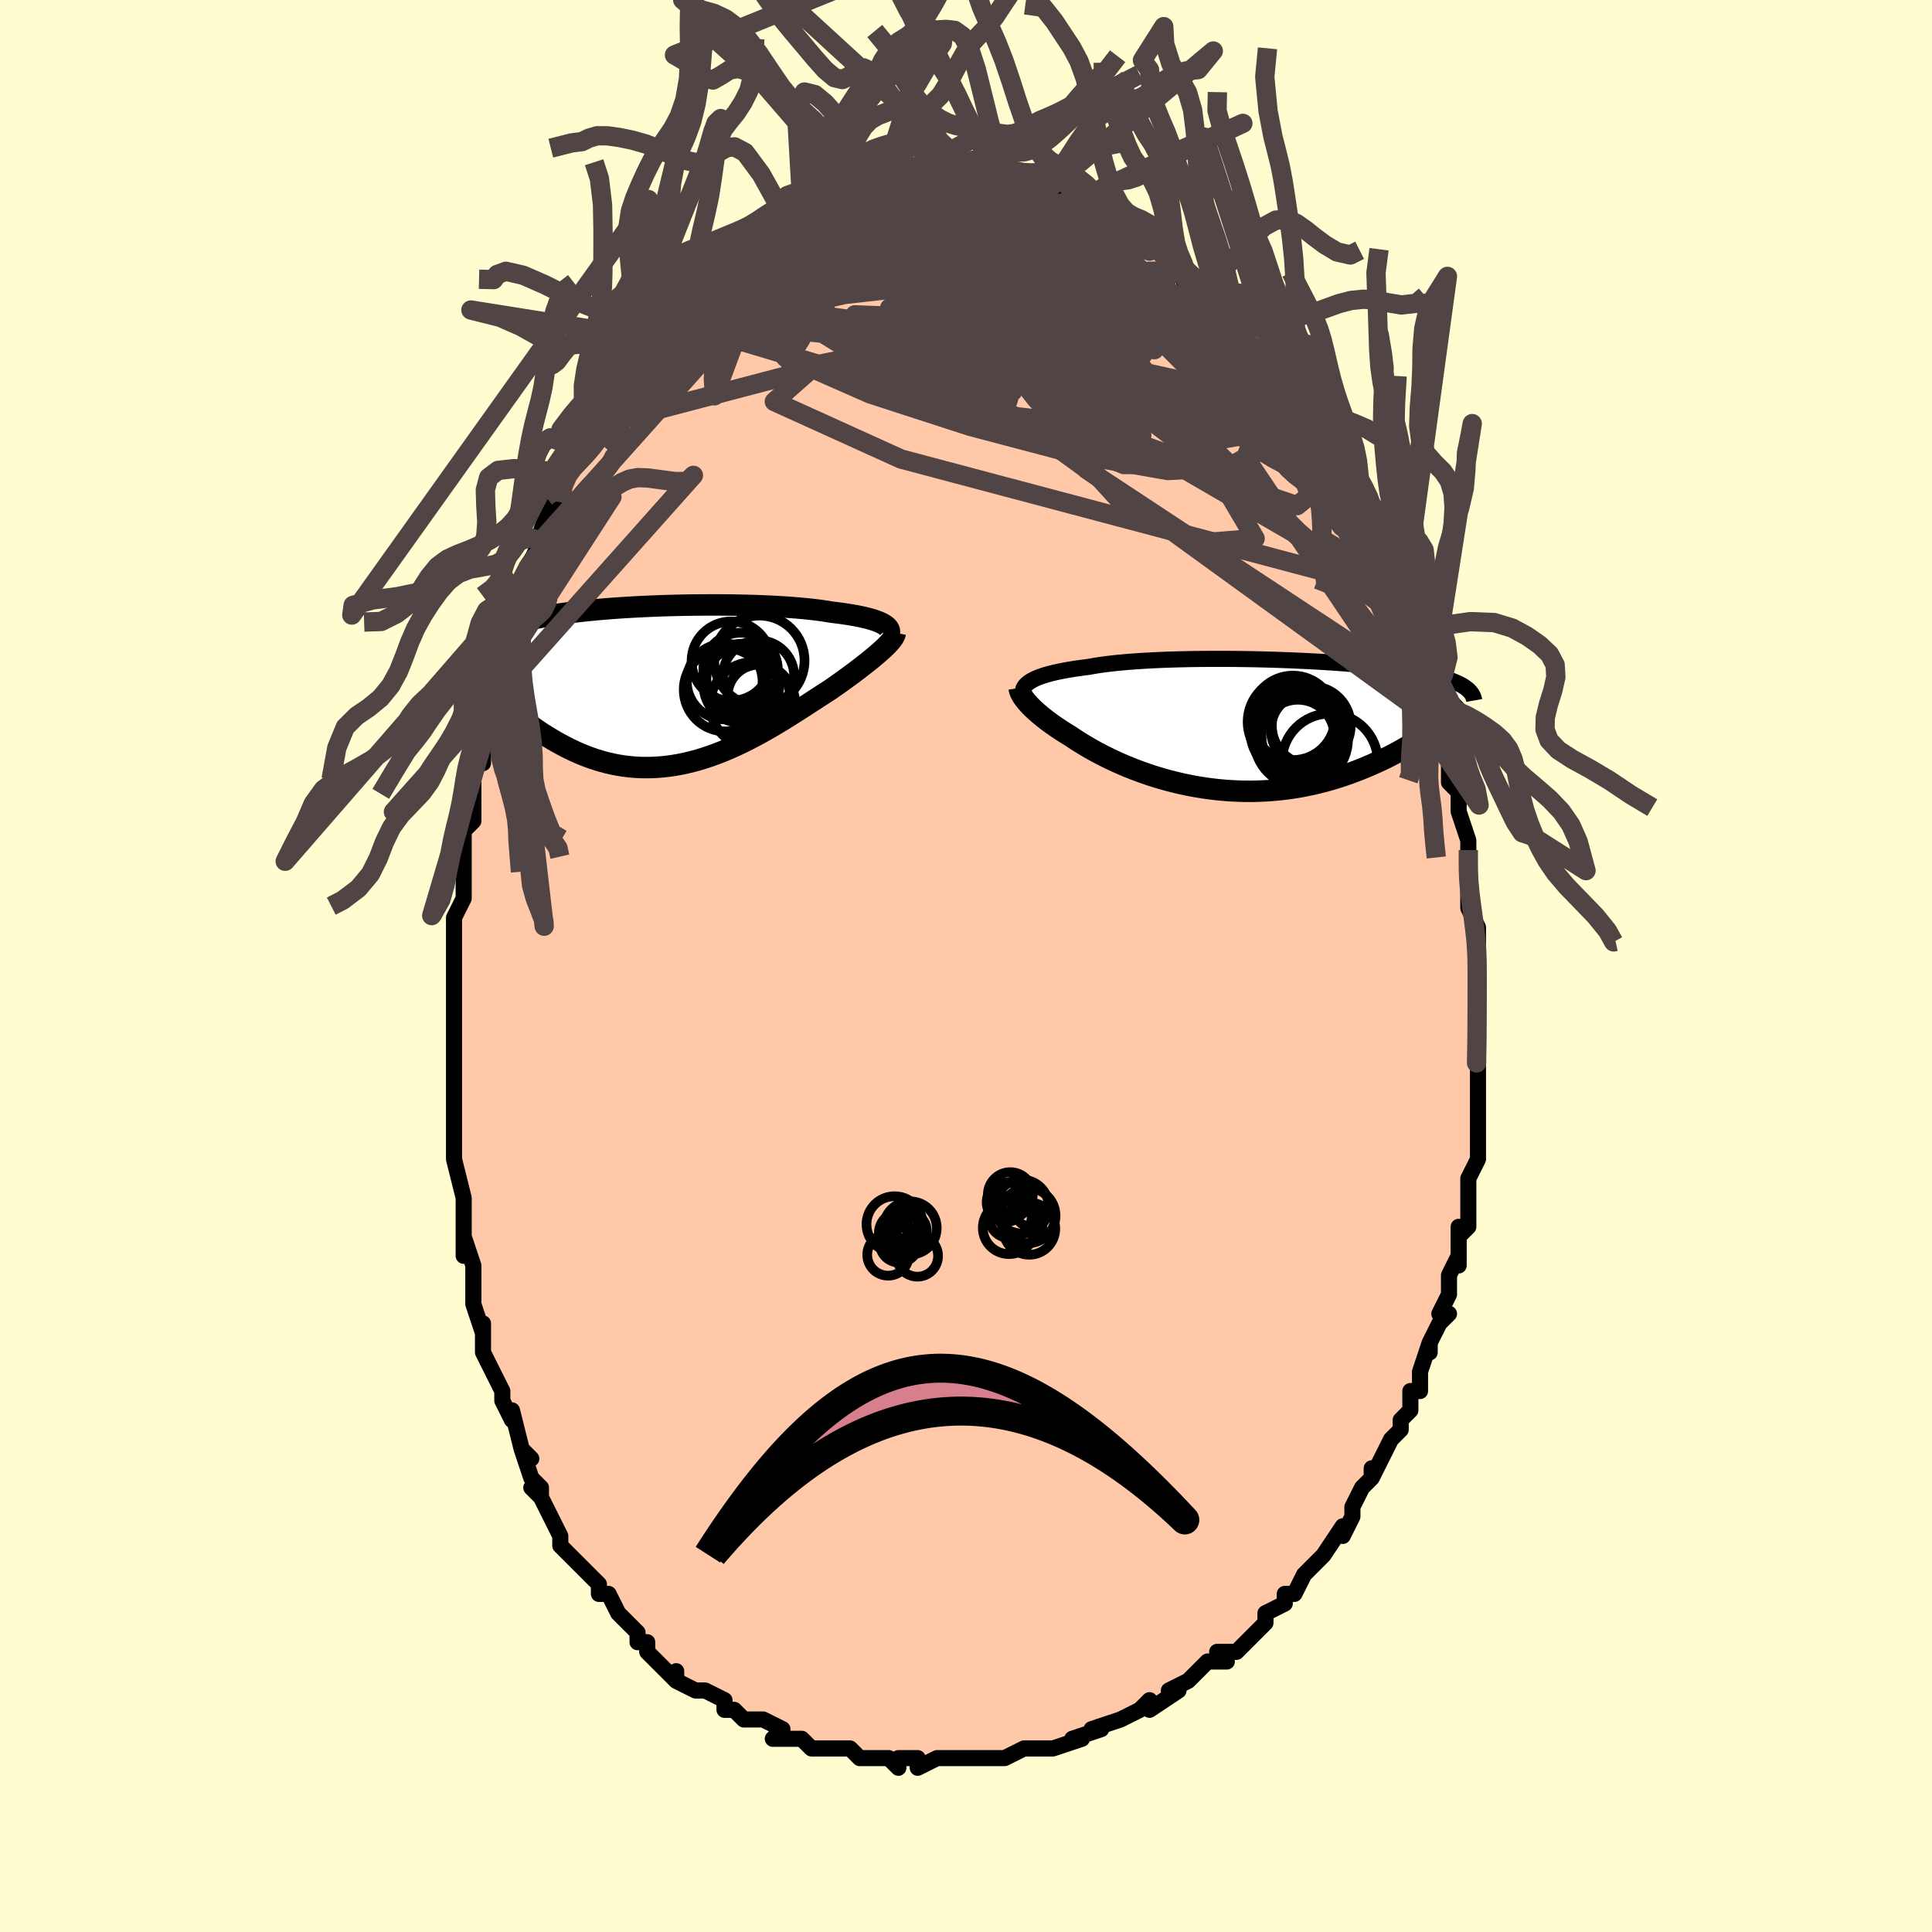 <svg viewBox="-100 -100 200 200" xmlns="http://www.w3.org/2000/svg" width="400" height="400" id="face-svg"><defs><clipPath id="leftEyeClipPath"><polyline points="22.761,-6.238,22.575,-6.345,22.363,-6.449,22.124,-6.55,21.858,-6.648,21.567,-6.744,21.25,-6.836,20.908,-6.925,20.541,-7.011,20.149,-7.094,19.733,-7.174,19.295,-7.25,18.833,-7.324,18.349,-7.393,17.844,-7.46,17.318,-7.523,16.813,-7.608,16.273,-7.688,15.696,-7.764,15.085,-7.834,14.441,-7.9,13.766,-7.96,13.061,-8.015,12.329,-8.064,11.571,-8.109,10.789,-8.148,9.985,-8.182,9.163,-8.21,8.324,-8.233,7.47,-8.251,6.604,-8.263,5.728,-8.271,4.845,-8.273,3.957,-8.269,3.066,-8.261,2.175,-8.248,1.285,-8.229,0.4,-8.205,-0.48,-8.177,-1.351,-8.143,-2.213,-8.105,-3.062,-8.061,-3.898,-8.013,-4.719,-7.96,-5.523,-7.902,-6.309,-7.839,-7.075,-7.772,-7.821,-7.7,-8.545,-7.623,-9.246,-7.542,-9.923,-7.456,-10.577,-7.366,-11.206,-7.271,-11.81,-7.172,-12.388,-7.068,-12.941,-6.96,-13.468,-6.848,-13.971,-6.731,-14.448,-6.61,-14.9,-6.485,-15.328,-6.355,-15.733,-6.222,-16.115,-6.084,-16.476,-5.942,-16.816,-5.797,-17.136,-5.648,-17.437,-5.494,-17.718,-5.336,-17.979,-5.173,-18.221,-5.005,-18.444,-4.833,-18.649,-4.656,-18.836,-4.474,-19.005,-4.288,-19.158,-4.097,-19.293,-3.901,-19.413,-3.701,-19.516,-3.496,-19.605,-3.286,-19.678,-3.071,-17.699,0.819,-17.368,1.153,-17.027,1.486,-16.677,1.82,-16.316,2.152,-15.946,2.484,-15.567,2.814,-15.177,3.141,-14.778,3.465,-14.37,3.785,-13.952,4.1,-13.524,4.41,-13.088,4.713,-12.642,5.01,-12.187,5.299,-11.723,5.582,-11.247,5.861,-10.759,6.134,-10.261,6.399,-9.752,6.655,-9.232,6.9,-8.702,7.134,-8.161,7.354,-7.611,7.559,-7.051,7.748,-6.482,7.919,-5.903,8.073,-5.317,8.207,-4.722,8.321,-4.119,8.414,-3.51,8.486,-2.893,8.536,-2.271,8.562,-1.643,8.567,-1.009,8.547,-0.372,8.505,0.27,8.439,0.915,8.351,1.563,8.239,2.213,8.105,2.864,7.948,3.516,7.77,4.169,7.571,4.821,7.352,5.472,7.114,6.121,6.858,6.768,6.585,7.412,6.296,8.052,5.993,8.688,5.676,9.319,5.348,9.944,5.01,10.563,4.663,11.175,4.309,11.779,3.95,12.375,3.588,12.962,3.223,13.54,2.859,14.107,2.496,14.664,2.137,15.21,1.782,15.743,1.434,16.265,1.095,16.773,0.764,17.268,0.445,17.71,0.136,18.141,-0.169,18.562,-0.471,18.972,-0.769,19.37,-1.062,19.756,-1.351,20.13,-1.633,20.489,-1.91,20.835,-2.18,21.166,-2.443,21.482,-2.699,21.783,-2.948,22.066,-3.188,22.333,-3.421,22.582,-3.645"></polyline></clipPath><clipPath id="rightEyeClipPath"><polyline points="-22.429,-4.65,-22.206,-4.76,-21.96,-4.867,-21.691,-4.972,-21.398,-5.074,-21.081,-5.173,-20.74,-5.269,-20.377,-5.363,-19.99,-5.453,-19.579,-5.54,-19.146,-5.624,-18.691,-5.705,-18.214,-5.782,-17.715,-5.856,-17.195,-5.927,-16.654,-5.995,-16.154,-6.086,-15.616,-6.173,-15.041,-6.254,-14.428,-6.331,-13.781,-6.402,-13.1,-6.467,-12.387,-6.527,-11.643,-6.582,-10.872,-6.63,-10.075,-6.674,-9.254,-6.712,-8.412,-6.744,-7.55,-6.771,-6.673,-6.793,-5.781,-6.809,-4.877,-6.82,-3.965,-6.826,-3.046,-6.827,-2.122,-6.824,-1.197,-6.815,-0.273,-6.802,0.649,-6.785,1.565,-6.763,2.475,-6.737,3.375,-6.707,4.264,-6.673,5.14,-6.635,6.001,-6.594,6.846,-6.549,7.672,-6.501,8.48,-6.45,9.267,-6.395,10.032,-6.338,10.775,-6.278,11.494,-6.216,12.189,-6.151,12.86,-6.084,13.505,-6.014,14.125,-5.942,14.72,-5.869,15.289,-5.793,15.832,-5.716,16.351,-5.637,16.845,-5.556,17.316,-5.474,17.763,-5.391,18.188,-5.306,18.591,-5.22,18.975,-5.133,19.339,-5.045,19.685,-4.955,20.011,-4.864,20.319,-4.772,20.608,-4.678,20.879,-4.583,21.132,-4.486,21.368,-4.388,21.588,-4.288,21.792,-4.187,21.98,-4.085,22.153,-3.981,22.311,-3.876,22.455,-3.769,22.586,-3.662,19.163,0.376,18.799,0.639,18.425,0.904,18.038,1.168,17.641,1.432,17.232,1.695,16.811,1.957,16.379,2.217,15.936,2.475,15.481,2.731,15.015,2.983,14.537,3.232,14.048,3.477,13.548,3.716,13.036,3.951,12.512,4.182,11.976,4.41,11.425,4.633,10.862,4.852,10.285,5.065,9.695,5.27,9.093,5.467,8.477,5.655,7.85,5.832,7.21,5.998,6.559,6.152,5.898,6.293,5.225,6.421,4.543,6.534,3.852,6.632,3.153,6.715,2.446,6.782,1.732,6.833,1.013,6.866,0.288,6.883,-0.44,6.882,-1.172,6.864,-1.906,6.829,-2.64,6.777,-3.375,6.707,-4.109,6.62,-4.84,6.516,-5.568,6.397,-6.291,6.261,-7.009,6.109,-7.72,5.943,-8.423,5.763,-9.117,5.569,-9.801,5.363,-10.473,5.145,-11.133,4.915,-11.779,4.676,-12.411,4.428,-13.028,4.173,-13.627,3.91,-14.21,3.642,-14.774,3.369,-15.319,3.094,-15.844,2.816,-16.349,2.537,-16.833,2.258,-17.295,1.981,-17.735,1.707,-18.153,1.436,-18.549,1.17,-18.946,0.929,-19.329,0.687,-19.698,0.447,-20.053,0.208,-20.393,-0.029,-20.718,-0.264,-21.027,-0.496,-21.321,-0.725,-21.6,-0.95,-21.863,-1.172,-22.11,-1.389,-22.34,-1.602,-22.555,-1.81,-22.753,-2.012,-22.934,-2.209"></polyline></clipPath><filter id="fuzzy"><feTurbulence id="turbulence" baseFrequency="0.05" numOctaves="3" type="noise" result="noise"></feTurbulence><feDisplacementMap in="SourceGraphic" in2="noise" scale="2"></feDisplacementMap></filter><linearGradient id="rainbowGradient" x1="0%" y1="0%" x2="100%" y2="0%"><stop offset="0%" style="stop-color: rgb(128, 128, 128);  stop-opacity: 1"></stop><stop offset="50%" style="stop-color: rgb(220, 20, 60);  stop-opacity: 1"></stop><stop offset="100%" style="stop-color: rgb(192, 192, 192);  stop-opacity: 1"></stop></linearGradient></defs><title>That&#39;s an ugly face</title><desc>CREATED BY XUAN TANG, MORE INFO AT TXSTC55.GITHUB.IO</desc><rect x="-100" y="-100" width="100%" height="100%" opacity="1" fill="rgb(255, 253, 208)"></rect><polyline id="faceContour" points="53,0,53,1,53,1,53,2,53,6,53,7,53,8,53,8,53,9,53,11,53,10,53,14,53,15,53,16,53,17,53,19,53,19,53,20,52,22,52,24,52,24,52,27,51,28,51,27,51,30,51,31,51,30,50,32,50,33,50,34,49,36,50,36,49,37,48,39,48,40,48,39,47,42,47,44,46,44,46,46,45,47,45,47,45,48,44,49,44,49,43,51,42,53,42,52,42,53,41,54,40,56,40,57,39,59,39,58,37,61,37,61,36,62,36,62,36,62,35,63,34,65,33,65,33,66,31,67,31,68,30,69,29,70,29,70,28,71,26,71,27,72,27,72,25,72,24,73,23,74,21,75,21,75,22,75,19,77,19,76,19,76,18,77,16,78,16,78,16,78,13,79,14,79,11,80,12,80,9,81,9,81,7,81,8,81,7,81,6,81,4,82,3,82,3,82,2,82,2,82,-1,82,0,82,-2,82,-3,82,-3,82,-5,83,-5,82,-7,82,-7,83,-8,82,-9,82,-10,82,-11,82,-12,81,-14,81,-14,81,-13,81,-15,81,-16,81,-17,80,-18,80,-20,80,-19,79,-21,78,-22,78,-23,78,-24,77,-25,77,-25,76,-25,76,-27,75,-27,75,-28,75,-30,74,-30,73,-30,74,-32,72,-33,71,-33,70,-34,70,-34,69,-35,68,-35,68,-36,67,-36,67,-37,65,-38,65,-38,64,-38,64,-40,62,-40,62,-42,60,-42,59,-42,59,-42,59,-44,55,-45,54,-44,55,-44,54,-45,53,-46,50,-45,51,-46,50,-47,46,-47,47,-48,45,-48,45,-48,44,-48,44,-49,42,-50,40,-50,37,-50,38,-50,38,-51,35,-51,33,-51,31,-51,31,-52,28,-52,30,-52,27,-52,26,-52,26,-52,24,-53,20,-53,19,-53,19,-53,18,-53,17,-53,14,-53,14,-53,11,-53,11,-53,11,-53,9,-53,7,-53,6,-53,4,-53,2,-53,1,-53,-1,-53,-1,-53,-1,-53,-5,-53,-5,-52,-7,-52,-8,-52,-10,-52,-11,-52,-14,-51,-15,-51,-16,-51,-15,-51,-18,-51,-21,-50,-22,-51,-21,-50,-21,-50,-26,-49,-27,-49,-28,-49,-28,-48,-31,-48,-30,-47,-33,-47,-36,-47,-36,-46,-37,-46,-39,-46,-37,-46,-40,-45,-42,-45,-42,-44,-44,-44,-44,-44,-45,-43,-48,-42,-48,-42,-50,-41,-52,-41,-51,-40,-53,-40,-53,-39,-55,-38,-57,-39,-56,-38,-56,-37,-59,-36,-60,-35,-61,-35,-63,-35,-62,-33,-64,-34,-63,-34,-64,-33,-65,-31,-67,-31,-67,-31,-67,-30,-68,-30,-69,-29,-70,-28,-71,-27,-72,-27,-72,-26,-73,-25,-73,-24,-74,-24,-75,-22,-76,-23,-76,-22,-76,-21,-77,-20,-77,-19,-78,-19,-78,-18,-79,-18,-79,-16,-79,-17,-79,-16,-80,-14,-80,-14,-80,-13,-81,-12,-81,-11,-81,-11,-81,-11,-82,-10,-82,-9,-82,-8,-82,-7,-82,-6,-82,-6,-82,-4,-82,-4,-82,-4,-82,-1,-82,-2,-82,0,-82,1,-82,0,-82,1,-82,3,-82,3,-82,3,-82,5,-81,6,-81,5,-81,7,-81,8,-80,8,-80,10,-80,10,-79,11,-79,12,-79,12,-78,13,-78,13,-78,15,-77,16,-76,16,-76,16,-76,17,-76,19,-75,19,-74,20,-74,21,-73,21,-73,21,-73,22,-72,23,-70,23,-71,25,-69,26,-68,27,-67,26,-67,26,-68,28,-66,29,-64,29,-64,30,-64,30,-63,32,-61,33,-60,33,-60,32,-61,34,-59,34,-58,35,-56,35,-57,36,-55,37,-53,37,-54,38,-52,38,-52,39,-50,39,-50,40,-48,40,-48,41,-47,42,-45,42,-44,42,-44,43,-42,43,-41,44,-39,44,-39,44,-39,45,-37,45,-36,47,-33,46,-35,47,-32,47,-30,48,-29,48,-28,48,-27,49,-25,49,-23,49,-25,50,-23,50,-21,50,-21,50,-20,50,-19,51,-18,51,-16,51,-16,52,-13,52,-12,52,-12,52,-8,52,-10,52,-8,52,-6,53,-4,53,-3,53,-1,53,-2,53,0,53,1" fill="#ffc9a9" stroke="black" stroke-width="1.667" stroke-linejoin="round" filter="url(#fuzzy)"></polyline><g transform="translate(29.355 -24.969)"><polyline id="rightCountour" points="-22.429,-4.65,-22.206,-4.76,-21.96,-4.867,-21.691,-4.972,-21.398,-5.074,-21.081,-5.173,-20.74,-5.269,-20.377,-5.363,-19.99,-5.453,-19.579,-5.54,-19.146,-5.624,-18.691,-5.705,-18.214,-5.782,-17.715,-5.856,-17.195,-5.927,-16.654,-5.995,-16.154,-6.086,-15.616,-6.173,-15.041,-6.254,-14.428,-6.331,-13.781,-6.402,-13.1,-6.467,-12.387,-6.527,-11.643,-6.582,-10.872,-6.63,-10.075,-6.674,-9.254,-6.712,-8.412,-6.744,-7.55,-6.771,-6.673,-6.793,-5.781,-6.809,-4.877,-6.82,-3.965,-6.826,-3.046,-6.827,-2.122,-6.824,-1.197,-6.815,-0.273,-6.802,0.649,-6.785,1.565,-6.763,2.475,-6.737,3.375,-6.707,4.264,-6.673,5.14,-6.635,6.001,-6.594,6.846,-6.549,7.672,-6.501,8.48,-6.45,9.267,-6.395,10.032,-6.338,10.775,-6.278,11.494,-6.216,12.189,-6.151,12.86,-6.084,13.505,-6.014,14.125,-5.942,14.72,-5.869,15.289,-5.793,15.832,-5.716,16.351,-5.637,16.845,-5.556,17.316,-5.474,17.763,-5.391,18.188,-5.306,18.591,-5.22,18.975,-5.133,19.339,-5.045,19.685,-4.955,20.011,-4.864,20.319,-4.772,20.608,-4.678,20.879,-4.583,21.132,-4.486,21.368,-4.388,21.588,-4.288,21.792,-4.187,21.98,-4.085,22.153,-3.981,22.311,-3.876,22.455,-3.769,22.586,-3.662,19.163,0.376,18.799,0.639,18.425,0.904,18.038,1.168,17.641,1.432,17.232,1.695,16.811,1.957,16.379,2.217,15.936,2.475,15.481,2.731,15.015,2.983,14.537,3.232,14.048,3.477,13.548,3.716,13.036,3.951,12.512,4.182,11.976,4.41,11.425,4.633,10.862,4.852,10.285,5.065,9.695,5.27,9.093,5.467,8.477,5.655,7.85,5.832,7.21,5.998,6.559,6.152,5.898,6.293,5.225,6.421,4.543,6.534,3.852,6.632,3.153,6.715,2.446,6.782,1.732,6.833,1.013,6.866,0.288,6.883,-0.44,6.882,-1.172,6.864,-1.906,6.829,-2.64,6.777,-3.375,6.707,-4.109,6.62,-4.84,6.516,-5.568,6.397,-6.291,6.261,-7.009,6.109,-7.72,5.943,-8.423,5.763,-9.117,5.569,-9.801,5.363,-10.473,5.145,-11.133,4.915,-11.779,4.676,-12.411,4.428,-13.028,4.173,-13.627,3.91,-14.21,3.642,-14.774,3.369,-15.319,3.094,-15.844,2.816,-16.349,2.537,-16.833,2.258,-17.295,1.981,-17.735,1.707,-18.153,1.436,-18.549,1.17,-18.946,0.929,-19.329,0.687,-19.698,0.447,-20.053,0.208,-20.393,-0.029,-20.718,-0.264,-21.027,-0.496,-21.321,-0.725,-21.6,-0.95,-21.863,-1.172,-22.11,-1.389,-22.34,-1.602,-22.555,-1.81,-22.753,-2.012,-22.934,-2.209" fill="white" stroke="white" stroke-width="0" stroke-linejoin="round" filter="url(#fuzzy)"></polyline></g><g transform="translate(-31.236 -29.106)"><polyline id="leftCountour" points="22.761,-6.238,22.575,-6.345,22.363,-6.449,22.124,-6.55,21.858,-6.648,21.567,-6.744,21.25,-6.836,20.908,-6.925,20.541,-7.011,20.149,-7.094,19.733,-7.174,19.295,-7.25,18.833,-7.324,18.349,-7.393,17.844,-7.46,17.318,-7.523,16.813,-7.608,16.273,-7.688,15.696,-7.764,15.085,-7.834,14.441,-7.9,13.766,-7.96,13.061,-8.015,12.329,-8.064,11.571,-8.109,10.789,-8.148,9.985,-8.182,9.163,-8.21,8.324,-8.233,7.47,-8.251,6.604,-8.263,5.728,-8.271,4.845,-8.273,3.957,-8.269,3.066,-8.261,2.175,-8.248,1.285,-8.229,0.4,-8.205,-0.48,-8.177,-1.351,-8.143,-2.213,-8.105,-3.062,-8.061,-3.898,-8.013,-4.719,-7.96,-5.523,-7.902,-6.309,-7.839,-7.075,-7.772,-7.821,-7.7,-8.545,-7.623,-9.246,-7.542,-9.923,-7.456,-10.577,-7.366,-11.206,-7.271,-11.81,-7.172,-12.388,-7.068,-12.941,-6.96,-13.468,-6.848,-13.971,-6.731,-14.448,-6.61,-14.9,-6.485,-15.328,-6.355,-15.733,-6.222,-16.115,-6.084,-16.476,-5.942,-16.816,-5.797,-17.136,-5.648,-17.437,-5.494,-17.718,-5.336,-17.979,-5.173,-18.221,-5.005,-18.444,-4.833,-18.649,-4.656,-18.836,-4.474,-19.005,-4.288,-19.158,-4.097,-19.293,-3.901,-19.413,-3.701,-19.516,-3.496,-19.605,-3.286,-19.678,-3.071,-17.699,0.819,-17.368,1.153,-17.027,1.486,-16.677,1.82,-16.316,2.152,-15.946,2.484,-15.567,2.814,-15.177,3.141,-14.778,3.465,-14.37,3.785,-13.952,4.1,-13.524,4.41,-13.088,4.713,-12.642,5.01,-12.187,5.299,-11.723,5.582,-11.247,5.861,-10.759,6.134,-10.261,6.399,-9.752,6.655,-9.232,6.9,-8.702,7.134,-8.161,7.354,-7.611,7.559,-7.051,7.748,-6.482,7.919,-5.903,8.073,-5.317,8.207,-4.722,8.321,-4.119,8.414,-3.51,8.486,-2.893,8.536,-2.271,8.562,-1.643,8.567,-1.009,8.547,-0.372,8.505,0.27,8.439,0.915,8.351,1.563,8.239,2.213,8.105,2.864,7.948,3.516,7.77,4.169,7.571,4.821,7.352,5.472,7.114,6.121,6.858,6.768,6.585,7.412,6.296,8.052,5.993,8.688,5.676,9.319,5.348,9.944,5.01,10.563,4.663,11.175,4.309,11.779,3.95,12.375,3.588,12.962,3.223,13.54,2.859,14.107,2.496,14.664,2.137,15.21,1.782,15.743,1.434,16.265,1.095,16.773,0.764,17.268,0.445,17.71,0.136,18.141,-0.169,18.562,-0.471,18.972,-0.769,19.37,-1.062,19.756,-1.351,20.13,-1.633,20.489,-1.91,20.835,-2.18,21.166,-2.443,21.482,-2.699,21.783,-2.948,22.066,-3.188,22.333,-3.421,22.582,-3.645" fill="white" stroke="white" stroke-width="0" stroke-linejoin="round" filter="url(#fuzzy)"></polyline></g><g transform="translate(29.355 -24.969)"><polyline id="rightUpper" points="-23.474,-3.458,-23.456,-3.582,-23.421,-3.706,-23.369,-3.829,-23.297,-3.951,-23.206,-4.071,-23.094,-4.191,-22.961,-4.308,-22.806,-4.424,-22.629,-4.538,-22.429,-4.65,-22.206,-4.76,-21.96,-4.867,-21.691,-4.972,-21.398,-5.074,-21.081,-5.173,-20.74,-5.269,-20.377,-5.363,-19.99,-5.453,-19.579,-5.54,-19.146,-5.624,-18.691,-5.705,-18.214,-5.782,-17.715,-5.856,-17.195,-5.927,-16.654,-5.995,-16.154,-6.086,-15.616,-6.173,-15.041,-6.254,-14.428,-6.331,-13.781,-6.402,-13.1,-6.467,-12.387,-6.527,-11.643,-6.582,-10.872,-6.63,-10.075,-6.674,-9.254,-6.712,-8.412,-6.744,-7.55,-6.771,-6.673,-6.793,-5.781,-6.809,-4.877,-6.82,-3.965,-6.826,-3.046,-6.827,-2.122,-6.824,-1.197,-6.815,-0.273,-6.802,0.649,-6.785,1.565,-6.763,2.475,-6.737,3.375,-6.707,4.264,-6.673,5.14,-6.635,6.001,-6.594,6.846,-6.549,7.672,-6.501,8.48,-6.45,9.267,-6.395,10.032,-6.338,10.775,-6.278,11.494,-6.216,12.189,-6.151,12.86,-6.084,13.505,-6.014,14.125,-5.942,14.72,-5.869,15.289,-5.793,15.832,-5.716,16.351,-5.637,16.845,-5.556,17.316,-5.474,17.763,-5.391,18.188,-5.306,18.591,-5.22,18.975,-5.133,19.339,-5.045,19.685,-4.955,20.011,-4.864,20.319,-4.772,20.608,-4.678,20.879,-4.583,21.132,-4.486,21.368,-4.388,21.588,-4.288,21.792,-4.187,21.98,-4.085,22.153,-3.981,22.311,-3.876,22.455,-3.769,22.586,-3.662,22.704,-3.553,22.809,-3.443,22.902,-3.331,22.983,-3.219,23.054,-3.105,23.114,-2.99,23.163,-2.874,23.203,-2.756,23.233,-2.638,23.254,-2.519" fill="none" stroke="black" stroke-width="1.667" stroke-linejoin="round" filter="url(#fuzzy)"></polyline><polyline id="rightLower" points="-23.851,-3.808,-23.832,-3.682,-23.797,-3.547,-23.746,-3.405,-23.679,-3.255,-23.596,-3.098,-23.497,-2.934,-23.381,-2.762,-23.249,-2.584,-23.1,-2.4,-22.934,-2.209,-22.753,-2.012,-22.555,-1.81,-22.34,-1.602,-22.11,-1.389,-21.863,-1.172,-21.6,-0.95,-21.321,-0.725,-21.027,-0.496,-20.718,-0.264,-20.393,-0.029,-20.053,0.208,-19.698,0.447,-19.329,0.687,-18.946,0.929,-18.549,1.17,-18.153,1.436,-17.735,1.707,-17.295,1.981,-16.833,2.258,-16.349,2.537,-15.844,2.816,-15.319,3.094,-14.774,3.369,-14.21,3.642,-13.627,3.91,-13.028,4.173,-12.411,4.428,-11.779,4.676,-11.133,4.915,-10.473,5.145,-9.801,5.363,-9.117,5.569,-8.423,5.763,-7.72,5.943,-7.009,6.109,-6.291,6.261,-5.568,6.397,-4.84,6.516,-4.109,6.62,-3.375,6.707,-2.64,6.777,-1.906,6.829,-1.172,6.864,-0.44,6.882,0.288,6.883,1.013,6.866,1.732,6.833,2.446,6.782,3.153,6.715,3.852,6.632,4.543,6.534,5.225,6.421,5.898,6.293,6.559,6.152,7.21,5.998,7.85,5.832,8.477,5.655,9.093,5.467,9.695,5.27,10.285,5.065,10.862,4.852,11.425,4.633,11.976,4.41,12.512,4.182,13.036,3.951,13.548,3.716,14.048,3.477,14.537,3.232,15.015,2.983,15.481,2.731,15.936,2.475,16.379,2.217,16.811,1.957,17.232,1.695,17.641,1.432,18.038,1.168,18.425,0.904,18.799,0.639,19.163,0.376,19.516,0.113,19.857,-0.149,20.188,-0.409,20.508,-0.668,20.818,-0.925,21.117,-1.18,21.406,-1.432,21.685,-1.682,21.955,-1.929,22.215,-2.175" fill="none" stroke="black" stroke-width="2.222" stroke-linejoin="round" filter="url(#fuzzy)"></polyline><!--[--><circle r="3.781" cx="5.004" cy="1.185" stroke="black" fill="none" stroke-width="1" filter="url(#fuzzy)" clip-path="url(#rightEyeClipPath)"></circle><circle r="4.613" cx="4.413" cy="-0.302" stroke="black" fill="none" stroke-width="1" filter="url(#fuzzy)" clip-path="url(#rightEyeClipPath)"></circle><circle r="4.691" cx="4.766" cy="0.637" stroke="black" fill="none" stroke-width="1" filter="url(#fuzzy)" clip-path="url(#rightEyeClipPath)"></circle><circle r="4.372" cx="4.486" cy="-0.721" stroke="black" fill="none" stroke-width="1" filter="url(#fuzzy)" clip-path="url(#rightEyeClipPath)"></circle><circle r="3.804" cx="6.004" cy="0.512" stroke="black" fill="none" stroke-width="1" filter="url(#fuzzy)" clip-path="url(#rightEyeClipPath)"></circle><circle r="4.08" cx="6.387" cy="0.085" stroke="black" fill="none" stroke-width="1" filter="url(#fuzzy)" clip-path="url(#rightEyeClipPath)"></circle><circle r="4.449" cx="5.443" cy="1.1" stroke="black" fill="none" stroke-width="1" filter="url(#fuzzy)" clip-path="url(#rightEyeClipPath)"></circle><circle r="4.847" cx="5.336" cy="1.513" stroke="black" fill="none" stroke-width="1" filter="url(#fuzzy)" clip-path="url(#rightEyeClipPath)"></circle><circle r="4.957" cx="8.312" cy="3.796" stroke="black" fill="none" stroke-width="1" filter="url(#fuzzy)" clip-path="url(#rightEyeClipPath)"></circle><circle r="4.168" cx="5.365" cy="1.154" stroke="black" fill="none" stroke-width="1" filter="url(#fuzzy)" clip-path="url(#rightEyeClipPath)"></circle><!--]--></g><g transform="translate(-31.236 -29.106)"><polyline id="leftUpper" points="23.16,-5.054,23.236,-5.18,23.287,-5.304,23.314,-5.428,23.314,-5.549,23.288,-5.67,23.236,-5.788,23.158,-5.904,23.052,-6.018,22.92,-6.129,22.761,-6.238,22.575,-6.345,22.363,-6.449,22.124,-6.55,21.858,-6.648,21.567,-6.744,21.25,-6.836,20.908,-6.925,20.541,-7.011,20.149,-7.094,19.733,-7.174,19.295,-7.25,18.833,-7.324,18.349,-7.393,17.844,-7.46,17.318,-7.523,16.813,-7.608,16.273,-7.688,15.696,-7.764,15.085,-7.834,14.441,-7.9,13.766,-7.96,13.061,-8.015,12.329,-8.064,11.571,-8.109,10.789,-8.148,9.985,-8.182,9.163,-8.21,8.324,-8.233,7.47,-8.251,6.604,-8.263,5.728,-8.271,4.845,-8.273,3.957,-8.269,3.066,-8.261,2.175,-8.248,1.285,-8.229,0.4,-8.205,-0.48,-8.177,-1.351,-8.143,-2.213,-8.105,-3.062,-8.061,-3.898,-8.013,-4.719,-7.96,-5.523,-7.902,-6.309,-7.839,-7.075,-7.772,-7.821,-7.7,-8.545,-7.623,-9.246,-7.542,-9.923,-7.456,-10.577,-7.366,-11.206,-7.271,-11.81,-7.172,-12.388,-7.068,-12.941,-6.96,-13.468,-6.848,-13.971,-6.731,-14.448,-6.61,-14.9,-6.485,-15.328,-6.355,-15.733,-6.222,-16.115,-6.084,-16.476,-5.942,-16.816,-5.797,-17.136,-5.648,-17.437,-5.494,-17.718,-5.336,-17.979,-5.173,-18.221,-5.005,-18.444,-4.833,-18.649,-4.656,-18.836,-4.474,-19.005,-4.288,-19.158,-4.097,-19.293,-3.901,-19.413,-3.701,-19.516,-3.496,-19.605,-3.286,-19.678,-3.071,-19.738,-2.852,-19.783,-2.629,-19.816,-2.401,-19.835,-2.168,-19.842,-1.931,-19.837,-1.69,-19.821,-1.445,-19.793,-1.195,-19.755,-0.942,-19.706,-0.685" fill="none" stroke="black" stroke-width="2.222" stroke-linejoin="round" filter="url(#fuzzy)"></polyline><polyline id="leftLower" points="23.921,-5.398,23.893,-5.262,23.839,-5.118,23.76,-4.965,23.658,-4.804,23.532,-4.633,23.383,-4.453,23.213,-4.264,23.023,-4.067,22.812,-3.86,22.582,-3.645,22.333,-3.421,22.066,-3.188,21.783,-2.948,21.482,-2.699,21.166,-2.443,20.835,-2.18,20.489,-1.91,20.13,-1.633,19.756,-1.351,19.37,-1.062,18.972,-0.769,18.562,-0.471,18.141,-0.169,17.71,0.136,17.268,0.445,16.773,0.764,16.265,1.095,15.743,1.434,15.21,1.782,14.664,2.137,14.107,2.496,13.54,2.859,12.962,3.223,12.375,3.588,11.779,3.95,11.175,4.309,10.563,4.663,9.944,5.01,9.319,5.348,8.688,5.676,8.052,5.993,7.412,6.296,6.768,6.585,6.121,6.858,5.472,7.114,4.821,7.352,4.169,7.571,3.516,7.77,2.864,7.948,2.213,8.105,1.563,8.239,0.915,8.351,0.27,8.439,-0.372,8.505,-1.009,8.547,-1.643,8.567,-2.271,8.562,-2.893,8.536,-3.51,8.486,-4.119,8.414,-4.722,8.321,-5.317,8.207,-5.903,8.073,-6.482,7.919,-7.051,7.748,-7.611,7.559,-8.161,7.354,-8.702,7.134,-9.232,6.9,-9.752,6.655,-10.261,6.399,-10.759,6.134,-11.247,5.861,-11.723,5.582,-12.187,5.299,-12.642,5.01,-13.088,4.713,-13.524,4.41,-13.952,4.1,-14.37,3.785,-14.778,3.465,-15.177,3.141,-15.567,2.814,-15.946,2.484,-16.316,2.152,-16.677,1.82,-17.027,1.486,-17.368,1.153,-17.699,0.819,-18.02,0.487,-18.332,0.157,-18.634,-0.172,-18.927,-0.498,-19.211,-0.822,-19.485,-1.143,-19.75,-1.46,-20.006,-1.775,-20.253,-2.085,-20.492,-2.393" fill="none" stroke="black" stroke-width="2.222" stroke-linejoin="round" filter="url(#fuzzy)"></polyline><!--[--><circle r="4.316" cx="6.331" cy="0.509" stroke="black" fill="none" stroke-width="1" filter="url(#fuzzy)" clip-path="url(#leftEyeClipPath)"></circle><circle r="3.922" cx="7.99" cy="0.035" stroke="black" fill="none" stroke-width="1" filter="url(#fuzzy)" clip-path="url(#leftEyeClipPath)"></circle><circle r="4.108" cx="6.934" cy="-2.456" stroke="black" fill="none" stroke-width="1" filter="url(#fuzzy)" clip-path="url(#leftEyeClipPath)"></circle><circle r="4.673" cx="9.848" cy="-2.501" stroke="black" fill="none" stroke-width="1" filter="url(#fuzzy)" clip-path="url(#leftEyeClipPath)"></circle><circle r="4.41" cx="9.164" cy="2.056" stroke="black" fill="none" stroke-width="1" filter="url(#fuzzy)" clip-path="url(#leftEyeClipPath)"></circle><circle r="3.924" cx="6.255" cy="-0.348" stroke="black" fill="none" stroke-width="1" filter="url(#fuzzy)" clip-path="url(#leftEyeClipPath)"></circle><circle r="3.229" cx="9.791" cy="1.141" stroke="black" fill="none" stroke-width="1" filter="url(#fuzzy)" clip-path="url(#leftEyeClipPath)"></circle><circle r="3.683" cx="9.761" cy="-0.921" stroke="black" fill="none" stroke-width="1" filter="url(#fuzzy)" clip-path="url(#leftEyeClipPath)"></circle><circle r="3.672" cx="8.032" cy="-0.591" stroke="black" fill="none" stroke-width="1" filter="url(#fuzzy)" clip-path="url(#leftEyeClipPath)"></circle><circle r="3.86" cx="7.902" cy="-1.536" stroke="black" fill="none" stroke-width="1" filter="url(#fuzzy)" clip-path="url(#leftEyeClipPath)"></circle><!--]--></g><g id="hairs"><!--[--><polyline points="-11,-82,-5.867,-77.767,7.866,-68.31,17.171,-61.691,17.548,-61.102,12.198,-63.951,6.494,-66.622,4.06,-67.201,5.674,-65.788,9.97,-63.699,14.7,-62.432,17.966,-62.798,19.13,-64.465,18.875,-66.233,17.878,-67.068,14.699,-67.301,5.567,-68.716,-9.84,-72.731,-14,-80" fill="none" stroke="rgb(80, 68, 68)" stroke-width="2" stroke-linejoin="round" filter="url(#fuzzy)"></polyline><polyline points="49,-25,4.189,-57.464,-15.209,-65.71,-21.356,-67.058,-19.013,-68.06,-12.569,-69.516,-5.46,-70.317,0.937,-69.326,6.774,-66.264,12.234,-61.913,16.542,-57.7,18.195,-54.939,16.077,-54.208,10.526,-55.195,3.475,-57.004,-2.609,-58.757,-6.429,-60.163,-8.868,-61.643,-11.986,-63.742,-15.853,-66.135,-15.446,-67.386,-0.986,-65.425,38,-52" fill="none" stroke="rgb(80, 68, 68)" stroke-width="2" stroke-linejoin="round" filter="url(#fuzzy)"></polyline><polyline points="44,-39,-6.725,-52.482,-19.841,-58.43,-15.555,-62.211,-6.759,-64.012,0.297,-63.377,4.082,-61.258,4.826,-59.478,2.888,-59.36,-1.282,-61.025,-6.532,-63.632,-10.765,-66.061,-11.497,-67.41,-7.034,-67.234,2.118,-65.894,12.071,-65.262,17.215,-68.196,26,-68" fill="none" stroke="rgb(80, 68, 68)" stroke-width="2" stroke-linejoin="round" filter="url(#fuzzy)"></polyline><polyline points="-19,-78,-9.483,-71.009,-0.784,-68.855,-2.238,-70.077,-6.666,-71.085,-8.39,-70.877,-6.202,-69.908,-1.789,-68.809,2.698,-67.897,6.126,-67.213,8.359,-66.689,9.447,-66.229,9.195,-65.667,7.538,-64.706,5.146,-63.028,3.347,-60.69,3.165,-58.599,4.354,-58.538,5.275,-62.17,3.397,-69.034,-4.586,-74.615,-27,-72" fill="none" stroke="rgb(80, 68, 68)" stroke-width="2" stroke-linejoin="round" filter="url(#fuzzy)"></polyline><polyline points="48,-27,34.126,-45.219,20.946,-58.063,16.904,-61.927,16.924,-63.109,16.746,-65.275,15.838,-68.328,15.271,-70.807,15.637,-71.766,16.475,-71.309,16.811,-70.235,16.02,-69.389,14.345,-69.145,12.732,-69.264,12.055,-69.143,12.269,-68.286,12.145,-66.682,9.984,-64.836,5.052,-63.408,-1.175,-62.687,-5.221,-62.39,-4.157,-62.323,-0.144,-63.949,-3.53,-70.459,-22,-76" fill="none" stroke="rgb(80, 68, 68)" stroke-width="2" stroke-linejoin="round" filter="url(#fuzzy)"></polyline><polyline points="0,-82,1.267,-69.309,9.294,-62.763,11.762,-62.926,13.57,-64.139,16.398,-64.411,18.386,-64.161,17.758,-64.161,14.816,-64.562,11.49,-64.935,9.502,-64.862,8.776,-64.521,7.463,-64.677,3.705,-66.017,-2.241,-68.408,-7.411,-70.898,-8.021,-72.637,-3.177,-73.72,0.225,-74.754,-19,-78" fill="none" stroke="rgb(80, 68, 68)" stroke-width="2" stroke-linejoin="round" filter="url(#fuzzy)"></polyline><polyline points="6,-81,17.406,-56.394,16.581,-54.543,22.113,-52.531,29.458,-49.277,34.268,-47.653,35.605,-48.742,34.458,-51.619,32.033,-54.728,28.796,-57.042,24.388,-58.493,18.271,-59.719,10.612,-61.457,2.737,-63.99,-3.28,-66.932,-5.701,-69.462,-4.138,-70.876,0.24,-71.129,5.397,-70.968,9.398,-71.204,10.623,-71.454,4.871,-70.597,-25,-73" fill="none" stroke="rgb(80, 68, 68)" stroke-width="2" stroke-linejoin="round" filter="url(#fuzzy)"></polyline><polyline points="45,-36,40.685,-39.134,29.276,-48.765,19.889,-55.897,14.444,-60.047,11.343,-62.908,8.791,-65.496,5.99,-67.939,3.125,-70.108,0.783,-72.002,-0.592,-73.611,-0.887,-74.584,-0.279,-74.185,0.662,-71.824,0.734,-67.923,-1.567,-64.416,-6.158,-63.731,-8.134,-65.517,3.71,-62.39,44,-39" fill="none" stroke="rgb(80, 68, 68)" stroke-width="2" stroke-linejoin="round" filter="url(#fuzzy)"></polyline><polyline points="-40,-53,-17.924,-70.7,-9.537,-75.698,-6.948,-75.187,-3.366,-72.665,2.129,-69.851,7.135,-67.993,9.518,-67.81,9.033,-69.101,6.928,-70.927,4.752,-72.278,3.468,-72.623,3.244,-72,3.719,-70.757,4.356,-69.253,4.717,-67.764,4.648,-66.592,4.349,-66.164,4.22,-66.905,4.467,-68.838,4.973,-71.237,6.302,-72.93,10.636,-73.937,11,-79" fill="none" stroke="rgb(80, 68, 68)" stroke-width="2" stroke-linejoin="round" filter="url(#fuzzy)"></polyline><polyline points="22,-72,-0.941,-71.348,-11.204,-65.557,-6.271,-62.618,3.716,-62.618,10.581,-63.788,12.226,-64.279,10.67,-63.318,8.691,-61.689,7.624,-61.082,7.057,-62.76,5.804,-66.588,3.158,-71.141,-0.228,-74.741,-2.162,-76.769,-0.702,-78.536,-4,-82" fill="none" stroke="rgb(80, 68, 68)" stroke-width="2" stroke-linejoin="round" filter="url(#fuzzy)"></polyline><polyline points="-18,-79,10.348,-69.845,17.923,-60.472,11.903,-56.097,3.426,-57.07,-0.332,-60.785,0.982,-64.552,4.215,-66.716,6.647,-66.816,7.368,-65.412,6.787,-63.526,6.264,-61.704,8.182,-59.375,14.334,-55.615,20.883,-51.73,13.17,-53.738,-31,-67" fill="none" stroke="rgb(80, 68, 68)" stroke-width="2" stroke-linejoin="round" filter="url(#fuzzy)"></polyline><polyline points="49,-23,40.016,-43.933,35.505,-51.946,32.577,-54.634,30.55,-53.554,27.241,-51.641,20.89,-51.292,11.457,-52.954,0.431,-55.866,-9.92,-59.22,-17.308,-62.474,-20.049,-65.005,-17.344,-65.947,-9.259,-64.727,2.718,-62.15,13.93,-61.508,16.901,-67.953,16,-76" fill="none" stroke="rgb(80, 68, 68)" stroke-width="2" stroke-linejoin="round" filter="url(#fuzzy)"></polyline><polyline points="-9,-82,23.414,-55.299,29.932,-44.252,23.787,-43.75,15.938,-48.18,10.806,-53.786,8.404,-58.294,7.241,-60.854,5.673,-61.978,2.425,-62.806,-2.96,-64.011,-9.834,-65.288,-16.683,-65.983,-21.586,-66.33,-22.445,-67.911,-17.326,-72.013,-5.337,-76.458,17,-76" fill="none" stroke="rgb(80, 68, 68)" stroke-width="2" stroke-linejoin="round" filter="url(#fuzzy)"></polyline><polyline points="-38,-56,-7.897,-63.898,6.537,-64.206,11.266,-66.875,13.36,-69.987,14.899,-71.943,15.509,-72.613,14.232,-72.557,10.432,-72.289,4.382,-71.969,-2.494,-71.61,-8.032,-71.467,-10.479,-72.091,-9.734,-73.77,-7.42,-75.817,-5.347,-76.691,-6.07,-75.385,-26,-73" fill="none" stroke="rgb(80, 68, 68)" stroke-width="2" stroke-linejoin="round" filter="url(#fuzzy)"></polyline><polyline points="3,-82,25.959,-58.96,25.929,-55.764,16.622,-59.131,7.821,-63.997,3.411,-67.703,2.788,-69.116,4.077,-68.228,6.212,-65.655,9.201,-62.283,13.327,-59.023,18.342,-56.609,23.302,-55.442,27.023,-55.553,28.756,-56.692,28.553,-58.485,27.13,-60.604,25.338,-62.888,23.634,-65.306,21.806,-67.825,18.887,-70.689,13.867,-75.028,13,-78" fill="none" stroke="rgb(80, 68, 68)" stroke-width="2" stroke-linejoin="round" filter="url(#fuzzy)"></polyline><polyline points="34,-58,12.251,-62.829,15.883,-61.364,19.251,-60.637,18.417,-61.731,15.01,-63.881,11.563,-65.886,9.649,-67.167,9.463,-67.893,10.336,-68.42,11.444,-68.779,12.095,-68.663,11.676,-67.819,9.71,-66.407,6.269,-64.976,2.376,-64.115,-0.271,-64.187,-0.483,-65.417,1.109,-68.091,2.21,-72.134,1.875,-75.754,5.753,-74.663,30,-64" fill="none" stroke="rgb(80, 68, 68)" stroke-width="2" stroke-linejoin="round" filter="url(#fuzzy)"></polyline><polyline points="-4,-82,-5.809,-77.264,3.292,-70.477,9.248,-67.45,11.086,-68.01,11.788,-69.014,12.729,-68.924,13.169,-68.367,11.987,-68.533,9.183,-69.745,6.064,-71.276,4.313,-72.123,4.801,-71.843,6.982,-70.769,9.229,-69.565,9.954,-68.641,9.081,-67.933,9.024,-67.12,13.315,-66.157,19.824,-66.806,10,-79" fill="none" stroke="rgb(80, 68, 68)" stroke-width="2" stroke-linejoin="round" filter="url(#fuzzy)"></polyline><polyline points="-22,-76,-2.572,-75.903,13.13,-66.765,20.817,-58.985,18.623,-56.99,10.551,-59.453,2.768,-63.333,-0.335,-66.129,2.154,-66.728,8.147,-65.599,14.221,-64.354,17.491,-64.665,16.909,-67.094,13.59,-70.614,10.216,-73.216,9.86,-73.12,14.4,-69.89,22.538,-65.12,29.049,-62.287,32,-61" fill="none" stroke="rgb(80, 68, 68)" stroke-width="2" stroke-linejoin="round" filter="url(#fuzzy)"></polyline><polyline points="48,-28,12.501,-51.4,7.902,-61.682,5.608,-66.215,3.61,-66.535,3.38,-64.546,4.882,-61.722,7.274,-58.681,10.042,-55.714,13.094,-53.271,16.332,-51.912,19.499,-51.925,22.429,-53.013,25.254,-54.32,28.223,-54.838,31.233,-54.087,33.406,-52.76,32.804,-52.815,26.121,-56.38,7.891,-63.4,-31,-67" fill="none" stroke="rgb(80, 68, 68)" stroke-width="2" stroke-linejoin="round" filter="url(#fuzzy)"></polyline><polyline points="35,-57,16.682,-71.51,6.749,-77.663,3.425,-79.317,4.231,-78.038,6.851,-75.052,9.368,-71.923,10.683,-70.021,10.674,-69.82,9.913,-70.808,9.2,-71.968,9.221,-72.376,10.38,-71.612,12.636,-69.888,15.306,-67.982,17.138,-66.974,17.032,-67.727,15.152,-70.211,13.12,-73.131,11.607,-74.759,5.501,-75.267,-19,-78" fill="none" stroke="rgb(80, 68, 68)" stroke-width="2" stroke-linejoin="round" filter="url(#fuzzy)"></polyline><polyline points="45,-36,38.762,-41.223,23.358,-54.337,9.781,-65.144,0.433,-71.254,-6.303,-73.233,-11.491,-72.435,-14.634,-70.127,-14.589,-67.241,-11.021,-64.402,-5.329,-62.059,-0.23,-60.613,1.955,-60.399,1.029,-61.53,-1.066,-63.787,-2.462,-66.743,-4.402,-69.782,-13.071,-70.883,-35,-62" fill="none" stroke="rgb(80, 68, 68)" stroke-width="2" stroke-linejoin="round" filter="url(#fuzzy)"></polyline><polyline points="11,-79,-7.006,-66.69,-5.464,-67.949,-4.872,-70.62,-5.241,-70.849,-5.556,-69.355,-6.115,-68.01,-7.108,-67.734,-7.899,-68.12,-7.504,-68.173,-5.302,-67.177,-1.117,-64.977,5.231,-61.743,13.821,-57.93,23.103,-55.095,28.529,-56.676,26.057,-64.985,23,-71" fill="none" stroke="rgb(80, 68, 68)" stroke-width="2" stroke-linejoin="round" filter="url(#fuzzy)"></polyline><polyline points="52,-12,51.999,-11.118,52.005,-9.945,52.049,-8.849,52.157,-7.661,52.321,-6.355,52.507,-5.02,52.672,-3.759,52.793,-2.621,52.866,-1.596,52.902,-0.63,52.915,0.346,52.918,1.404,52.916,2.586,52.913,3.881,52.909,5.218,52.902,6.479,52.893,7.572,52.879,8.497,52.864,9.331,52.854,10.033,52.855,9.973" fill="none" stroke="rgb(80, 68, 68)" stroke-width="2" stroke-linejoin="round" filter="url(#fuzzy)"></polyline><polyline points="1,-82,0.755,-83.409,1.331,-83.491,2.131,-83.905,2.941,-84.69,3.728,-85.346,4.5,-85.57,5.266,-85.472,6.053,-85.382,6.888,-85.567,7.789,-86.089,8.75,-86.864,9.758,-87.812,10.794,-88.917,11.832,-90.128,12.826,-91.241,13.73,-92.028,14.59,-92.744,15.697,-94.18" fill="none" stroke="rgb(80, 68, 68)" stroke-width="2" stroke-linejoin="round" filter="url(#fuzzy)"></polyline><polyline points="17.98,-92.3,16.12,-91.34,15.075,-90.836,14.263,-90.496,13.454,-89.987,12.582,-89.269,11.65,-88.412,10.675,-87.482,9.681,-86.546,8.696,-85.685,7.748,-84.986,6.857,-84.511,6.023,-84.278,5.234,-84.26,4.469,-84.387,3.712,-84.55,2.953,-84.594,2.17,-84.326,1.374,-83.588,0.771,-82.54,1,-82,-25.999,-106.734,-25.399,-106.138,-24.508,-105.751,-23.348,-104.389,-22.05,-102.379,-20.721,-100.308,-19.409,-98.489,-18.124,-96.908,-16.872,-95.424,-15.676,-93.996,-14.576,-92.76,-13.613,-91.959,-12.794,-91.767,-12.08,-92.125,-11.39,-92.696,-10.631,-92.982,-9.746,-92.583,-8.738,-91.446,-7.676,-89.953,-6.652,-88.721,-5.733,-88.174,-4.921,-88.125,-4.134,-87.748,-3.101,-86.087,-1,-82" fill="none" stroke="rgb(80, 68, 68)" stroke-width="2" stroke-linejoin="round" filter="url(#fuzzy)"></polyline><polyline points="-4,-82,-3.115,-78.162,-2.15,-78.817,-1.324,-79.763,-0.604,-80.191,0.038,-80.145,0.644,-79.777,1.25,-79.17,1.87,-78.344,2.5,-77.313,3.13,-76.127,3.751,-74.869,4.358,-73.622,4.954,-72.431,5.548,-71.294,6.145,-70.158,6.741,-68.941,7.321,-67.579,7.873,-66.132,8.415,-64.873,9.002,-64.135,9.675,-63.693,-28.426,-98.198,-26.66,-96.992,-25.067,-95.59,-23.793,-94.62,-22.698,-93.761,-21.648,-92.739,-20.592,-91.518,-19.528,-90.221,-18.467,-89.013,-17.42,-88.022,-16.398,-87.306,-15.417,-86.84,-14.485,-86.517,-13.606,-86.193,-12.779,-85.758,-11.995,-85.201,-11.24,-84.622,-10.492,-84.168,-9.722,-83.931,-8.908,-83.882,-8.051,-83.863,-7.172,-83.658,-6.296,-83.136,-5.368,-82.428,-4,-82" fill="none" stroke="rgb(80, 68, 68)" stroke-width="2" stroke-linejoin="round" filter="url(#fuzzy)"></polyline><polyline points="6.671,-77.196,5.678,-77.88,5.148,-78.29,4.531,-78.591,3.834,-78.879,3.127,-79.195,2.436,-79.554,1.769,-79.945,1.132,-80.322,0.517,-80.624,-0.107,-80.803,-0.782,-80.859,-1.53,-80.851,-2.34,-80.885,-3.162,-81.066,-3.934,-81.414,-4.713,-81.794,-6,-82" fill="none" stroke="rgb(80, 68, 68)" stroke-width="2" stroke-linejoin="round" filter="url(#fuzzy)"></polyline><polyline points="11.265,-88.996,10.603,-88.894,9.581,-88.363,8.578,-87.912,7.638,-87.513,6.756,-87.049,5.918,-86.562,5.106,-86.202,4.312,-86.084,3.535,-86.178,2.779,-86.317,2.047,-86.312,1.339,-86.076,0.649,-85.671,-0.041,-85.23,-0.762,-84.832,-1.537,-84.44,-2.361,-83.963,-3.191,-83.387,-3.964,-82.809,-4.729,-82.321,-6,-82,-6,-82,-4.694,-81.566,-3.868,-80.449,-3.059,-79.462,-2.23,-78.88,-1.435,-78.603,-0.709,-78.453,-0.05,-78.302,0.57,-78.084,1.179,-77.762,1.797,-77.295,2.426,-76.647,3.06,-75.833,3.695,-74.954,4.334,-74.174,4.984,-73.634,5.654,-73.339,6.353,-73.131,7.076,-72.786,7.795,-72.135,8.452,-71.015,8.74,-69.047" fill="none" stroke="rgb(80, 68, 68)" stroke-width="2" stroke-linejoin="round" filter="url(#fuzzy)"></polyline><polyline points="-7,-82,-7.946,-81.959,-8.842,-81.82,-9.612,-81.528,-10.236,-81.11,-10.762,-80.603,-11.257,-79.99,-11.774,-79.243,-12.339,-78.395,-12.959,-77.542,-13.621,-76.78,-14.293,-76.13,-14.934,-75.535,-15.513,-74.911,-16.023,-74.216,-16.48,-73.444,-16.899,-72.583,-17.29,-71.59,-17.68,-70.459,-18.149,-69.339,-18.78,-68.408,-19.424,-67.102" fill="none" stroke="rgb(80, 68, 68)" stroke-width="2" stroke-linejoin="round" filter="url(#fuzzy)"></polyline><polyline points="-18.022,-62.257,-18.402,-62.797,-18.134,-63.431,-17.619,-64.088,-17.091,-64.905,-16.67,-66.054,-16.376,-67.575,-16.17,-69.365,-15.987,-71.255,-15.767,-73.068,-15.457,-74.653,-15.022,-75.899,-14.453,-76.748,-13.77,-77.218,-13.021,-77.396,-12.269,-77.417,-11.571,-77.422,-10.966,-77.539,-10.454,-77.867,-9.977,-78.454,-9.433,-79.298,-8.76,-80.494,-8,-82,-8,-82,-7.364,-85.27,-6.707,-87.344,-5.992,-88.497,-5.212,-88.873,-4.381,-88.941,-3.516,-89.255,-2.638,-90.128,-1.776,-91.501,-0.954,-93.053,-0.178,-94.446,0.573,-95.516,1.335,-96.345,2.144,-97.187,3.014,-98.293,3.941,-99.699,4.907,-101.135,5.876,-102.276,6.792,-103.368,7.736,-105.656,9.542,-110.414,-30.179,-94.308,-28.247,-93.181,-27.106,-91.968,-26.191,-91.717,-25.348,-92.202,-24.49,-92.75,-23.573,-92.914,-22.61,-92.625,-21.625,-92.001,-20.627,-91.124,-19.601,-90.012,-18.535,-88.716,-17.441,-87.394,-16.354,-86.266,-15.315,-85.5,-14.352,-85.109,-13.475,-84.956,-12.681,-84.824,-11.973,-84.538,-11.347,-84.116,-10.768,-83.833,-10.098,-83.759,-9,-82,-11,-81,-11.458,-81.93,-12.333,-82.972,-13.443,-84.564,-14.62,-86.24,-15.761,-87.547,-16.856,-88.532,-17.95,-89.577,-19.084,-90.972,-20.26,-92.688,-21.443,-94.456,-22.604,-96.002,-23.743,-97.198,-24.89,-98.05,-26.073,-98.61,-27.279,-98.948,-28.433,-99.276,-29.325,-100.012,-29.193,-100.849,-12,-81,-11.361,-81.011,-10.986,-81.238,-10.55,-81.518,-9.951,-81.733,-9.211,-81.853,-8.392,-81.899,-7.554,-81.898,-6.734,-81.873,-5.945,-81.835,-5.188,-81.789,-4.453,-81.74,-3.712,-81.695,-2.908,-81.664,-2.091,-81.641,-1.991,-81.619,-1.905,-78.096,-2.017,-78.303,-2.821,-78.658,-3.614,-78.989,-4.352,-79.264,-5.084,-79.485,-5.84,-79.674,-6.634,-79.884,-7.465,-80.161,-8.312,-80.494,-9.132,-80.805,-9.873,-80.998,-10.504,-81.028,-11.046,-80.933,-11.584,-80.809,-12.236,-80.72,-13.065,-80.566,-14,-80,-14,-80,-15.111,-78.186,-15.64,-76.586,-16.162,-76.056,-16.744,-75.949,-17.338,-75.812,-17.898,-75.425,-18.409,-74.703,-18.881,-73.691,-19.34,-72.545,-19.801,-71.436,-20.259,-70.448,-20.704,-69.548,-21.141,-68.655,-21.608,-67.753,-22.152,-66.911,-22.782,-66.198,-23.419,-65.531,-23.868,-64.667,-23.856,-63.616" fill="none" stroke="rgb(80, 68, 68)" stroke-width="2" stroke-linejoin="round" filter="url(#fuzzy)"></polyline><polyline points="0,-78.731,0.239,-79.178,-0.298,-79.469,-1.075,-79.617,-1.907,-79.728,-2.735,-79.875,-3.536,-80.048,-4.312,-80.198,-5.077,-80.29,-5.85,-80.331,-6.643,-80.36,-7.456,-80.417,-8.271,-80.513,-9.059,-80.613,-9.785,-80.657,-10.433,-80.598,-11.023,-80.448,-11.61,-80.275,-12.256,-80.156,-12.988,-80.103,-13.781,-80.054,-14.655,-79.983,-16,-80" fill="none" stroke="rgb(80, 68, 68)" stroke-width="2" stroke-linejoin="round" filter="url(#fuzzy)"></polyline><polyline points="-2.15,-88.139,-2.25,-87.369,-3.113,-86.96,-3.956,-86.645,-4.73,-86.278,-5.495,-85.898,-6.284,-85.576,-7.102,-85.322,-7.938,-85.094,-8.767,-84.852,-9.553,-84.569,-10.261,-84.218,-10.873,-83.76,-11.409,-83.169,-11.928,-82.471,-12.498,-81.752,-13.152,-81.108,-13.876,-80.59,-14.702,-80.223,-16,-80,-17,-79,-15.843,-79.545,-14.782,-79.869,-13.878,-80.083,-13.066,-80.219,-12.327,-80.296,-11.657,-80.342,-11.032,-80.387,-10.41,-80.457,-9.752,-80.557,-9.04,-80.668,-8.278,-80.752,-7.483,-80.776,-6.676,-80.72,-5.876,-80.591,-5.086,-80.411,-4.303,-80.204,-3.516,-79.983,-2.714,-79.749,-1.899,-79.496,-1.099,-79.223,-0.376,-78.936,0.178,-78.646,0.506,-78.401,0.957,-78.447,-17,-79,-15.857,-79.547,-14.787,-79.77,-13.85,-79.713,-12.986,-79.462,-12.202,-79.203,-11.519,-79.096,-10.92,-79.164,-10.344,-79.312,-9.725,-79.401,-9.024,-79.323,-8.241,-79.037,-7.409,-78.578,-6.57,-78.046,-5.762,-77.571,-5.003,-77.258,-4.297,-77.133,-3.607,-77.099,-2.72,-76.931,-0.933,-76.491,-17,-79,-17.55,-88.456,-16.728,-90.474,-15.65,-90.214,-14.588,-89.333,-13.591,-88.216,-12.698,-87.221,-11.93,-86.775,-11.268,-87.161,-10.659,-88.374,-10.043,-90.142,-9.374,-92.054,-8.634,-93.723,-7.826,-94.927,-6.973,-95.685,-6.1,-96.231,-5.222,-96.902,-4.334,-97.963,-3.41,-99.469,-2.418,-101.284,-1.335,-103.235,-0.097,-105.169,1.305,-107.042,-28.633,-61.884,-28.478,-62.381,-28.073,-63.138,-27.594,-64.09,-27.078,-65.165,-26.56,-66.302,-26.047,-67.418,-25.519,-68.447,-24.959,-69.381,-24.372,-70.261,-23.785,-71.143,-23.224,-72.055,-22.696,-72.974,-22.182,-73.839,-21.643,-74.589,-21.047,-75.214,-20.397,-75.773,-19.738,-76.365,-19.125,-77.057,-18.576,-77.806,-18.025,-78.46,-17.303,-78.87,-16,-79" fill="none" stroke="rgb(80, 68, 68)" stroke-width="2" stroke-linejoin="round" filter="url(#fuzzy)"></polyline><polyline points="-16,-79,-16.303,-79.587,-15.818,-80.567,-15.056,-81.321,-14.242,-81.827,-13.468,-82.299,-12.784,-82.937,-12.2,-83.815,-11.683,-84.87,-11.169,-85.948,-10.59,-86.884,-9.907,-87.576,-9.124,-88.029,-8.276,-88.357,-7.413,-88.734,-6.573,-89.327,-5.774,-90.218,-5.004,-91.388,-4.222,-92.742,-3.36,-94.161,-2.456,-95.481,-2.352,-96.438" fill="none" stroke="rgb(80, 68, 68)" stroke-width="2" stroke-linejoin="round" filter="url(#fuzzy)"></polyline><polyline points="-18,-79,-17.034,-79.702,-16.715,-81.354,-16.306,-83.218,-15.729,-84.878,-15.046,-86.154,-14.31,-86.995,-13.577,-87.536,-12.899,-88.046,-12.292,-88.739,-11.721,-89.633,-11.115,-90.555,-10.412,-91.285,-9.594,-91.714,-8.692,-91.914,-7.766,-92.096,-6.87,-92.497,-6.037,-93.276,-5.308,-94.402,-4.811,-95.561,-4.719,-96.744,-18,-79,-18.781,-78.592,-19.484,-78.404,-20.225,-78.044,-20.968,-77.562,-21.681,-77.081,-22.368,-76.667,-23.061,-76.322,-23.786,-76.006,-24.555,-75.687,-25.362,-75.351,-26.199,-75.01,-27.058,-74.676,-27.932,-74.347,-28.813,-73.999,-29.686,-73.604,-30.527,-73.147,-31.314,-72.64,-32.039,-72.118,-32.719,-71.605,-33.419,-71.09,-34.235,-70.519,-35.225,-69.825,-36.232,-68.987,-36.72,-68.039,-19,-78,-19.098,-76.905,-19.465,-75.312,-20.023,-74.13,-20.606,-73.28,-21.135,-72.556,-21.632,-71.861,-22.156,-71.179,-22.737,-70.513,-23.362,-69.842,-23.984,-69.116,-24.549,-68.264,-25.028,-67.231,-25.427,-65.99,-25.775,-64.527,-26.054,-62.799,-26.152,-60.786,-26.04,-59.025,-19,-78,-17.856,-76.821,-17.179,-76.874,-16.557,-76.926,-15.881,-76.764,-15.112,-76.44,-14.268,-76.039,-13.394,-75.591,-12.529,-75.064,-11.702,-74.412,-10.94,-73.657,-10.273,-72.922,-9.697,-72.325,-9.138,-71.811,-8.477,-71.142,-7.656,-70.249,-6.784,-69.539,-4.148,-85.024,-5.508,-84.783,-6.38,-84.582,-7.201,-84.365,-8.044,-84.121,-8.878,-83.869,-9.649,-83.594,-10.332,-83.26,-10.937,-82.857,-11.512,-82.407,-12.109,-81.954,-12.763,-81.539,-13.484,-81.18,-14.255,-80.875,-15.045,-80.607,-15.814,-80.372,-16.54,-80.183,-17.221,-80.062,-17.874,-79.979,-18.483,-79.765,-18.942,-79.145,-19,-78" fill="none" stroke="rgb(80, 68, 68)" stroke-width="2" stroke-linejoin="round" filter="url(#fuzzy)"></polyline><polyline points="-19,-78,-21.204,-81.972,-22.874,-84.225,-23.958,-84.796,-24.757,-84.723,-25.451,-84.338,-26.161,-83.786,-26.994,-83.32,-28.007,-83.178,-29.19,-83.432,-30.485,-83.965,-31.825,-84.576,-33.171,-85.101,-34.512,-85.485,-35.84,-85.76,-37.1,-85.939,-38.188,-85.945,-39.026,-85.698,-39.746,-85.341,-40.834,-85.204,-42.981,-84.659" fill="none" stroke="rgb(80, 68, 68)" stroke-width="2" stroke-linejoin="round" filter="url(#fuzzy)"></polyline><polyline points="-10.527,-78.473,-10.645,-78.155,-11.027,-78.059,-11.63,-77.949,-12.35,-77.778,-13.125,-77.582,-13.923,-77.433,-14.72,-77.384,-15.497,-77.442,-16.241,-77.561,-16.948,-77.667,-17.623,-77.686,-18.28,-77.575,-18.938,-77.34,-19.618,-77.022,-20.326,-76.675,-21.048,-76.342,-21.748,-76.028,-22.393,-75.697,-22.99,-75.282,-23.596,-74.705,-24.248,-73.926,-25,-73" fill="none" stroke="rgb(80, 68, 68)" stroke-width="2" stroke-linejoin="round" filter="url(#fuzzy)"></polyline><polyline points="-27,-72,-27.573,-72.314,-28.212,-71.488,-28.916,-70.532,-29.634,-69.749,-30.333,-69.163,-31.004,-68.672,-31.649,-68.155,-32.278,-67.547,-32.895,-66.866,-33.497,-66.185,-34.082,-65.574,-34.651,-65.048,-35.211,-64.554,-35.774,-63.997,-36.351,-63.286,-36.959,-62.378,-37.609,-61.311,-38.294,-60.202,-38.972,-59.206,-39.586,-58.434,-40.148,-57.815,-40.839,-56.985,-41.924,-55.55,-27,-72,-27.313,-71.645,-27.915,-70.777,-28.538,-69.681,-29.101,-68.586,-29.593,-67.581,-30.041,-66.659,-30.492,-65.789,-30.981,-64.95,-31.509,-64.141,-32.041,-63.378,-32.537,-62.681,-32.978,-62.042,-33.371,-61.41,-33.742,-60.706,-34.124,-59.849,-34.561,-58.794,-35.105,-57.535,-35.786,-56.1,-36.574,-54.619,-37.402,-53.705" fill="none" stroke="rgb(80, 68, 68)" stroke-width="2" stroke-linejoin="round" filter="url(#fuzzy)"></polyline><polyline points="-43.93,-61.953,-42.821,-62.253,-42.359,-62.6,-41.785,-63.378,-40.978,-64.351,-40.004,-65.206,-38.957,-65.769,-37.921,-66.04,-36.962,-66.134,-36.117,-66.21,-35.387,-66.405,-34.736,-66.793,-34.107,-67.346,-33.448,-67.953,-32.738,-68.477,-31.993,-68.848,-31.245,-69.113,-30.506,-69.402,-29.743,-69.819,-28.902,-70.387,-27.965,-71.108,-27,-72,-30,-69,-29.215,-70.284,-28.492,-71.46,-28.016,-72.92,-27.68,-74.575,-27.33,-76.232,-26.931,-77.898,-26.546,-79.725,-26.232,-81.753,-25.959,-83.767,-25.625,-85.433,-25.142,-86.595,-24.506,-87.434,-23.792,-88.308,-23.09,-89.394,-22.469,-90.634,-22.034,-92.35,-21.866,-95.966" fill="none" stroke="rgb(80, 68, 68)" stroke-width="2" stroke-linejoin="round" filter="url(#fuzzy)"></polyline><polyline points="-30,-69,-28.854,-69.412,-27.8,-69.705,-26.961,-70.149,-26.254,-70.727,-25.552,-71.286,-24.81,-71.768,-24.057,-72.215,-23.336,-72.671,-22.662,-73.124,-22.01,-73.515,-21.34,-73.798,-20.628,-73.971,-19.878,-74.073,-19.118,-74.137,-18.376,-74.165,-17.669,-74.147,-16.999,-74.1,-16.379,-74.077,-15.846,-74.11,-15.421,-74.12,-14.818,-74.091" fill="none" stroke="rgb(80, 68, 68)" stroke-width="2" stroke-linejoin="round" filter="url(#fuzzy)"></polyline><polyline points="-15.785,-64.801,-16.523,-66.48,-17.232,-66.597,-18.009,-66.574,-18.885,-67.019,-19.809,-67.839,-20.712,-68.652,-21.563,-69.159,-22.38,-69.315,-23.198,-69.262,-24.028,-69.141,-24.823,-68.932,-25.503,-68.45,-26.04,-67.548,-26.559,-66.427,-27.382,-65.854,-28.783,-66.763,-30,-68,-31,-67,-31.896,-67.126,-33.726,-67.945,-35.159,-68.433,-35.935,-68.281,-36.442,-67.912,-37.079,-67.739,-38.054,-67.921,-39.456,-68.477,-41.323,-69.384,-43.567,-70.512,-45.849,-71.509,-47.629,-71.915,-48.526,-71.588,-48.898,-71.055,-50.411,-71.092" fill="none" stroke="rgb(80, 68, 68)" stroke-width="2" stroke-linejoin="round" filter="url(#fuzzy)"></polyline><polyline points="-31,-67,-32.693,-65.888,-34.006,-65.84,-35.013,-66.237,-35.848,-66.619,-36.557,-66.676,-37.175,-66.309,-37.815,-65.642,-38.64,-64.925,-39.764,-64.404,-41.183,-64.255,-42.779,-64.56,-44.413,-65.278,-46.105,-66.222,-48.237,-67.155,-51.251,-67.908,-33,-65,-31.692,-66.146,-31.048,-66.666,-30.588,-67.16,-30.114,-67.779,-29.549,-68.472,-28.884,-69.156,-28.15,-69.781,-27.394,-70.349,-26.646,-70.89,-25.914,-71.431,-25.184,-71.985,-24.452,-72.547,-23.731,-73.11,-23.058,-73.656,-22.471,-74.148,-21.962,-74.541,-21.394,-74.848,-20.529,-75.272,-33,-64,-33.778,-64.194,-33.985,-65.6,-34.274,-68.354,-34.674,-71.589,-34.96,-74.435,-34.982,-76.578,-34.734,-78.168,-34.295,-79.503,-33.751,-80.803,-33.153,-82.123,-32.514,-83.401,-31.827,-84.562,-31.097,-85.621,-30.359,-86.708,-29.672,-88.006,-29.106,-89.676,-28.73,-91.805,-28.594,-94.394,-28.644,-97.269,-28.593,-100.087,-28.233,-103.52" fill="none" stroke="rgb(80, 68, 68)" stroke-width="2" stroke-linejoin="round" filter="url(#fuzzy)"></polyline><polyline points="-33,-64,-34.27,-62.881,-34.906,-62.147,-35.464,-61.271,-36.111,-60.237,-36.816,-59.147,-37.497,-58.109,-38.105,-57.18,-38.642,-56.336,-39.142,-55.509,-39.639,-54.643,-40.144,-53.742,-40.653,-52.851,-41.164,-51.996,-41.682,-51.131,-42.213,-50.162,-42.769,-49.125,-43.487,-48.544" fill="none" stroke="rgb(80, 68, 68)" stroke-width="2" stroke-linejoin="round" filter="url(#fuzzy)"></polyline><polyline points="-35,-62,-34.234,-63.564,-34.58,-65.415,-34.832,-67.377,-34.611,-68.92,-33.982,-69.813,-33.155,-70.209,-32.336,-70.51,-31.663,-71.127,-31.196,-72.319,-30.923,-74.125,-30.781,-76.385,-30.67,-78.802,-30.475,-81.053,-30.115,-82.928,-29.583,-84.443,-28.965,-85.838,-28.389,-87.409,-27.942,-89.249,-27.629,-91.183,-27.413,-93.095,-27.233,-95.339,-26.65,-97.716,-35,-63,-34.427,-62.552,-33.578,-62.224,-32.704,-61.776,-31.887,-61.655,-31.154,-61.971,-30.483,-62.515,-29.825,-63.022,-29.124,-63.331,-28.35,-63.437,-27.521,-63.467,-26.692,-63.59,-25.919,-63.916,-25.217,-64.431,-24.557,-65.011,-23.88,-65.499,-23.135,-65.781,-22.294,-65.794,-21.36,-65.495,-20.373,-64.862,-19.432,-63.96,-18.69,-63.008,-18.102,-62.534" fill="none" stroke="rgb(80, 68, 68)" stroke-width="2" stroke-linejoin="round" filter="url(#fuzzy)"></polyline><polyline points="-22.931,-75.771,-22.824,-75.471,-23.4,-74.813,-24.117,-74.084,-24.866,-73.408,-25.617,-72.794,-26.352,-72.201,-27.073,-71.581,-27.781,-70.907,-28.471,-70.177,-29.13,-69.413,-29.747,-68.649,-30.325,-67.912,-30.889,-67.202,-31.47,-66.497,-32.082,-65.769,-32.7,-65.016,-33.255,-64.287,-33.696,-63.658,-34.08,-63.168,-34.572,-62.817,-35,-63" fill="none" stroke="rgb(80, 68, 68)" stroke-width="2" stroke-linejoin="round" filter="url(#fuzzy)"></polyline><polyline points="-50.027,-38.318,-48.982,-39.102,-48.416,-39.767,-48.073,-40.59,-47.741,-41.624,-47.321,-42.727,-46.817,-43.798,-46.268,-44.829,-45.704,-45.87,-45.135,-46.961,-44.554,-48.105,-43.955,-49.263,-43.336,-50.38,-42.705,-51.414,-42.075,-52.36,-41.463,-53.256,-40.887,-54.156,-40.355,-55.082,-39.866,-55.998,-39.393,-56.82,-38.87,-57.498,-38.168,-58.142,-37.176,-59.015,-36,-60,-36,-60,-35.41,-61.193,-35.292,-62.637,-35.358,-64.179,-35.365,-65.519,-35.2,-66.601,-34.862,-67.558,-34.402,-68.505,-33.887,-69.479,-33.368,-70.474,-32.865,-71.484,-32.368,-72.509,-31.848,-73.553,-31.288,-74.618,-30.692,-75.713,-30.077,-76.84,-29.463,-77.996,-28.852,-79.183,-28.247,-80.432,-27.657,-81.801,-27.105,-83.329,-26.616,-84.941,-26.206,-86.368,-25.878,-87.259,-25.394,-87.725,-38,-56,-37.063,-58.225,-36.243,-59.708,-35.59,-60.834,-35.06,-61.717,-34.601,-62.429,-34.174,-63.052,-33.741,-63.667,-33.268,-64.32,-32.742,-65.022,-32.175,-65.751,-31.594,-66.485,-31.018,-67.215,-30.445,-67.951,-29.862,-68.706,-29.249,-69.484,-28.598,-70.268,-27.916,-71.028,-27.214,-71.734,-26.498,-72.38,-25.763,-72.987,-25.005,-73.613,-24.227,-74.328,-23.372,-75.18,-22.037,-76.126,-25.862,-68.965,-26.217,-68.759,-26.938,-68.265,-27.729,-67.655,-28.462,-67.028,-29.109,-66.43,-29.7,-65.866,-30.284,-65.312,-30.902,-64.756,-31.558,-64.21,-32.225,-63.708,-32.861,-63.271,-33.441,-62.883,-33.969,-62.485,-34.465,-61.987,-34.952,-61.292,-35.453,-60.316,-35.998,-59.014,-36.648,-57.46,-37.538,-56.047,-39,-56,-40,-53,-39.409,-54.994,-39.4,-56.744,-39.598,-58.398,-39.612,-60.049,-39.361,-61.721,-38.967,-63.403,-38.56,-65.028,-38.21,-66.525,-37.935,-67.87,-37.742,-69.111,-37.632,-70.372,-37.59,-71.835,-37.583,-73.706,-37.577,-76.083,-37.626,-78.82,-37.946,-81.496,-38.498,-83.205" fill="none" stroke="rgb(80, 68, 68)" stroke-width="2" stroke-linejoin="round" filter="url(#fuzzy)"></polyline><polyline points="-40,-53,-41.557,-54.15,-43.031,-54.678,-43.826,-54.144,-44.379,-53.083,-44.821,-51.728,-45.179,-50.211,-45.533,-48.712,-45.989,-47.39,-46.611,-46.311,-47.397,-45.444,-48.31,-44.719,-49.305,-44.088,-50.356,-43.539,-51.455,-43.068,-52.585,-42.633,-53.697,-42.118,-54.713,-41.365,-55.603,-40.273,-56.467,-38.914,-57.528,-37.557,-58.935,-36.47,-60.541,-35.666,-62.307,-35.604" fill="none" stroke="rgb(80, 68, 68)" stroke-width="2" stroke-linejoin="round" filter="url(#fuzzy)"></polyline><polyline points="-41,-52,-40.907,-52.131,-40.574,-53.012,-40.128,-54.06,-39.709,-55.176,-39.367,-56.337,-39.088,-57.598,-38.827,-59.013,-38.542,-60.56,-38.216,-62.146,-37.859,-63.663,-37.494,-65.032,-37.136,-66.22,-36.775,-67.227,-36.383,-68.091,-35.935,-68.889,-35.426,-69.729,-34.894,-70.702,-34.4,-71.826,-33.995,-73.035,-33.675,-74.245,-33.382,-75.481,-33.101,-77.014,-32.87,-79.342,-63.582,-36.332,-63.442,-37.34,-61.418,-37.896,-58.862,-38.237,-56.5,-38.723,-54.642,-39.422,-53.306,-40.242,-52.327,-41.055,-51.51,-41.794,-50.757,-42.509,-50.115,-43.356,-49.71,-44.498,-49.607,-45.98,-49.71,-47.668,-49.756,-49.291,-49.417,-50.566,-48.437,-51.305,-46.769,-51.488,-44.663,-51.311,-42.584,-51.211,-41,-52,-42,-50,-41.285,-51.114,-40.724,-51.74,-40.114,-52.368,-39.439,-53.025,-38.772,-53.704,-38.162,-54.419,-37.594,-55.192,-37.018,-56.037,-36.398,-56.944,-35.737,-57.868,-35.061,-58.737,-34.399,-59.482,-33.766,-60.058,-33.166,-60.473,-32.586,-60.789,-31.999,-61.095,-31.371,-61.48,-30.679,-61.972,-29.959,-62.498,-29.302,-62.91,-28.743,-63.143,-27.973,-63.406" fill="none" stroke="rgb(80, 68, 68)" stroke-width="2" stroke-linejoin="round" filter="url(#fuzzy)"></polyline><polyline points="-42,-48,-41.71,-49.673,-41.23,-50.784,-40.663,-51.556,-40.03,-52.231,-39.374,-52.919,-38.748,-53.648,-38.167,-54.419,-37.609,-55.23,-37.025,-56.075,-36.38,-56.922,-35.665,-57.719,-34.91,-58.415,-34.158,-58.985,-33.456,-59.443,-32.823,-59.83,-32.249,-60.198,-31.691,-60.586,-31.093,-61.014,-30.424,-61.467,-29.711,-61.902,-29.026,-62.252,-28.399,-62.447,-27.763,-62.497,-27.264,-62.708,-44,-44,-45.191,-44.34,-46.29,-43.971,-46.949,-43.016,-47.675,-42.109,-48.72,-41.569,-50.018,-41.321,-51.361,-41.084,-52.576,-40.611,-53.621,-39.813,-54.55,-38.747,-55.425,-37.529,-56.248,-36.246,-56.977,-34.916,-57.59,-33.516,-58.139,-32.032,-58.749,-30.5,-59.554,-29.025,-60.603,-27.746,-61.825,-26.743,-63.086,-25.884,-64.258,-24.718,-65.135,-22.577,-65.727,-19.331" fill="none" stroke="rgb(80, 68, 68)" stroke-width="2" stroke-linejoin="round" filter="url(#fuzzy)"></polyline><polyline points="44.053,-42.004,44.605,-40.612,44.844,-39.743,45.13,-38.849,45.512,-37.779,45.943,-36.588,46.37,-35.353,46.764,-34.096,47.118,-32.808,47.437,-31.486,47.737,-30.154,48.028,-28.845,48.321,-27.59,48.619,-26.413,48.921,-25.348,49.219,-24.413,49.507,-23.556,49.776,-22.64,49.974,-21.616,50,-21" fill="none" stroke="rgb(80, 68, 68)" stroke-width="2" stroke-linejoin="round" filter="url(#fuzzy)"></polyline><polyline points="-46,-40,-45.663,-38.201,-45.595,-37.439,-45.695,-36.656,-45.912,-35.675,-46.146,-34.454,-46.307,-33.01,-46.358,-31.432,-46.316,-29.847,-46.232,-28.347,-46.168,-26.953,-46.185,-25.609,-46.336,-24.215,-46.621,-22.711,-46.92,-21.227,-46.955,-20.236,-46.433,-20.431,-46,-40,-45.29,-41.364,-44.684,-42.237,-43.972,-42.885,-43.144,-43.455,-42.27,-44.093,-41.414,-44.853,-40.605,-45.689,-39.842,-46.517,-39.114,-47.282,-38.411,-47.97,-37.715,-48.587,-37.009,-49.142,-36.294,-49.642,-35.575,-50.076,-34.83,-50.402,-33.977,-50.559,-32.91,-50.519,-31.591,-50.342,-30.149,-50.154,-28.88,-50.152,-28.218,-50.793,-59.271,-15.958,-58.121,-16.788,-57.34,-17.487,-56.676,-18.433,-55.95,-19.606,-55.169,-20.807,-54.398,-21.927,-53.677,-23.003,-53.009,-24.128,-52.389,-25.351,-51.812,-26.645,-51.263,-27.94,-50.708,-29.179,-50.1,-30.353,-49.414,-31.498,-48.675,-32.67,-47.958,-33.899,-47.341,-35.149,-46.842,-36.308,-46.424,-37.23,-46.104,-37.708,-46,-37,-46,-37,-46.408,-37.961,-46.923,-37.655,-47.323,-36.732,-47.738,-35.517,-48.293,-34.21,-49.025,-32.963,-49.898,-31.848,-50.845,-30.846,-51.819,-29.88,-52.811,-28.863,-53.808,-27.744,-54.753,-26.543,-55.574,-25.359,-56.273,-24.308,-56.994,-23.374,-57.909,-22.242,-59.041,-20.4,-60.585,-17.819" fill="none" stroke="rgb(80, 68, 68)" stroke-width="2" stroke-linejoin="round" filter="url(#fuzzy)"></polyline><polyline points="-46,-37,-45.554,-37.253,-45.722,-36.681,-45.92,-35.636,-46.031,-34.259,-46.058,-32.676,-46.002,-31.021,-45.861,-29.392,-45.646,-27.824,-45.384,-26.296,-45.119,-24.775,-44.915,-23.259,-44.815,-21.806,-44.795,-20.491,-44.741,-19.324,-44.515,-18.184,-44.072,-16.866,-43.504,-15.279,-42.876,-13.732,-41.858,-13.132" fill="none" stroke="rgb(80, 68, 68)" stroke-width="2" stroke-linejoin="round" filter="url(#fuzzy)"></polyline><polyline points="-46,-39,-46.918,-37.972,-48.423,-37.585,-49.6,-36.811,-50.288,-35.505,-50.713,-33.972,-51.163,-32.506,-51.854,-31.242,-52.863,-30.168,-54.107,-29.183,-55.4,-28.18,-56.554,-27.1,-57.483,-25.943,-58.255,-24.747,-59.059,-23.554,-60.108,-22.405,-61.52,-21.336,-63.233,-20.356,-65.004,-19.397,-66.512,-18.285,-67.573,-16.813,-68.372,-14.946,-69.419,-12.943,-70.476,-10.842,-46,-39,-46.011,-37.279,-46.178,-35.904,-46.4,-34.494,-46.573,-32.937,-46.669,-31.332,-46.746,-29.8,-46.886,-28.399,-47.124,-27.099,-47.428,-25.828,-47.717,-24.531,-47.908,-23.2,-47.942,-21.866,-47.801,-20.545,-47.509,-19.217,-47.134,-17.853,-46.773,-16.478,-46.521,-15.196,-46.415,-14.099,-46.385,-13.091,-46.285,-11.8,-46.119,-9.756" fill="none" stroke="rgb(80, 68, 68)" stroke-width="2" stroke-linejoin="round" filter="url(#fuzzy)"></polyline><polyline points="-40.585,-70.735,-41.84,-69.758,-42.543,-67.817,-43.007,-65.96,-43.28,-64.352,-43.43,-62.836,-43.574,-61.342,-43.793,-59.899,-44.095,-58.535,-44.439,-57.219,-44.778,-55.878,-45.087,-54.447,-45.361,-52.907,-45.611,-51.288,-45.842,-49.65,-46.06,-48.059,-46.281,-46.566,-46.559,-45.207,-46.965,-43.995,-47.503,-42.893,-47.977,-41.775,-47.961,-40.471,-47.095,-38.901,-46,-37" fill="none" stroke="rgb(80, 68, 68)" stroke-width="2" stroke-linejoin="round" filter="url(#fuzzy)"></polyline><polyline points="-47,-36,-47.039,-35.063,-47.186,-33.317,-47.253,-31.534,-47.139,-29.868,-46.923,-28.314,-46.75,-26.844,-46.701,-25.416,-46.738,-23.994,-46.752,-22.583,-46.63,-21.211,-46.306,-19.882,-45.784,-18.541,-45.118,-17.122,-44.375,-15.637,-43.607,-14.233,-42.857,-13.095,-42.248,-12.217,-42.041,-11.319" fill="none" stroke="rgb(80, 68, 68)" stroke-width="2" stroke-linejoin="round" filter="url(#fuzzy)"></polyline><polyline points="-47,-36,-47.31,-33.447,-47.872,-31.701,-48.452,-30.429,-48.976,-29.306,-49.432,-28.152,-49.839,-26.894,-50.223,-25.556,-50.588,-24.214,-50.923,-22.929,-51.211,-21.7,-51.443,-20.484,-51.631,-19.245,-51.802,-17.985,-51.995,-16.734,-52.245,-15.505,-52.568,-14.262,-52.94,-12.939,-53.309,-11.493,-53.63,-9.959,-53.926,-8.416,-54.353,-6.894,-55.298,-5.217" fill="none" stroke="rgb(80, 68, 68)" stroke-width="2" stroke-linejoin="round" filter="url(#fuzzy)"></polyline><polyline points="-47,-33,-47.497,-31.058,-47.394,-29.593,-47.262,-28.218,-47.411,-26.963,-47.779,-25.736,-48.14,-24.446,-48.305,-23.088,-48.199,-21.701,-47.838,-20.301,-47.288,-18.883,-46.641,-17.445,-45.999,-16.02,-45.471,-14.657,-45.142,-13.381,-45.037,-12.168,-45.08,-10.955,-45.113,-9.685,-44.972,-8.351,-44.599,-7.003,-44.098,-5.725,-43.698,-4.647,-43.667,-4.119,-47,-33,-47.717,-31.189,-48.259,-30.095,-48.724,-29.059,-49.149,-27.947,-49.582,-26.717,-50.046,-25.407,-50.525,-24.108,-50.976,-22.88,-51.354,-21.707,-51.644,-20.529,-51.865,-19.306,-52.061,-18.05,-52.281,-16.804,-52.549,-15.581,-52.855,-14.336,-53.163,-12.994,-53.444,-11.52,-53.702,-9.965,-53.995,-8.419,-54.443,-6.903,-55.308,-5.218,-48,-30,-46.773,-32.219,-46.513,-34.158,-46.261,-35.481,-45.855,-36.37,-45.356,-37.066,-44.835,-37.762,-44.332,-38.557,-43.865,-39.467,-43.433,-40.463,-43.023,-41.51,-42.619,-42.596,-42.2,-43.72,-41.75,-44.876,-41.257,-46.034,-40.722,-47.143,-40.149,-48.146,-39.539,-49.005,-38.888,-49.724,-38.197,-50.373,-37.493,-51.079,-36.853,-51.927,-36.429,-52.712,-36.572,-52.514" fill="none" stroke="rgb(80, 68, 68)" stroke-width="2" stroke-linejoin="round" filter="url(#fuzzy)"></polyline><polyline points="-48,-31,-50.303,-29.993,-51.782,-29.407,-52.013,-28.049,-52.04,-26.37,-52.395,-24.855,-53.039,-23.634,-53.734,-22.57,-54.328,-21.482,-54.859,-20.304,-55.483,-19.095,-56.328,-17.935,-57.384,-16.825,-58.494,-15.672,-59.461,-14.354,-60.201,-12.829,-60.835,-11.172,-61.651,-9.531,-62.899,-8.036,-64.529,-6.803,-65.708,-6.199" fill="none" stroke="rgb(80, 68, 68)" stroke-width="2" stroke-linejoin="round" filter="url(#fuzzy)"></polyline><polyline points="-48,-31,-47.604,-31.211,-47.096,-32.598,-46.603,-34.011,-45.982,-35.034,-45.222,-35.688,-44.451,-36.197,-43.815,-36.804,-43.388,-37.649,-43.143,-38.728,-42.98,-39.929,-42.781,-41.117,-42.46,-42.209,-41.983,-43.204,-41.367,-44.153,-40.661,-45.102,-39.924,-46.05,-39.209,-46.946,-38.536,-47.689,-37.805,-48.148,-36.654,-48.567,-48,-31,-47.638,-31.23,-47.081,-32.573,-46.482,-33.912,-45.924,-35.002,-45.467,-35.915,-45.119,-36.776,-44.841,-37.675,-44.571,-38.647,-44.261,-39.67,-43.887,-40.693,-43.453,-41.679,-42.967,-42.628,-42.425,-43.569,-41.816,-44.542,-41.14,-45.564,-40.428,-46.608,-39.717,-47.58,-39.031,-48.231,-38.603,-48.019" fill="none" stroke="rgb(80, 68, 68)" stroke-width="2" stroke-linejoin="round" filter="url(#fuzzy)"></polyline><polyline points="48,-27,48.45,-28.285,49.438,-30.161,49.894,-31.953,49.706,-33.452,49.342,-34.853,49.146,-36.36,49.153,-38.007,49.268,-39.724,49.47,-41.47,49.842,-43.297,50.428,-45.274,51.096,-47.375,51.582,-49.448,51.748,-51.357,51.815,-53.134,52.168,-54.868,52.405,-56.148,48,-28,48.032,-29.245,48.262,-31,48.242,-32.66,47.895,-34.027,47.457,-35.293,47.147,-36.654,47.022,-38.135,47.003,-39.638,46.974,-41.062,46.867,-42.386,46.681,-43.66,46.459,-44.951,46.234,-46.292,46.013,-47.679,45.786,-49.101,45.545,-50.553,45.292,-52.035,45.033,-53.522,44.755,-54.966,44.436,-56.327,44.088,-57.636,43.832,-58.987,43.86,-60.019" fill="none" stroke="rgb(80, 68, 68)" stroke-width="2" stroke-linejoin="round" filter="url(#fuzzy)"></polyline><polyline points="48,-28,49.015,-27.143,50.594,-26.475,51.851,-25.921,52.845,-25.366,53.777,-24.764,54.699,-24.103,55.53,-23.357,56.178,-22.48,56.626,-21.445,56.931,-20.258,57.184,-18.955,57.467,-17.582,57.832,-16.188,58.292,-14.815,58.831,-13.484,59.434,-12.198,60.13,-10.932,61.011,-9.64,62.18,-8.263,63.637,-6.763,65.173,-5.173,66.409,-3.642,67.047,-2.494,67.244,-2.538" fill="none" stroke="rgb(80, 68, 68)" stroke-width="2" stroke-linejoin="round" filter="url(#fuzzy)"></polyline><polyline points="48,-29,47.604,-30.487,47.343,-32.132,47.153,-33.626,46.947,-35.004,46.71,-36.362,46.468,-37.709,46.252,-39.02,46.093,-40.31,46.009,-41.633,45.991,-43.042,46.007,-44.537,46.009,-46.076,45.96,-47.614,45.839,-49.127,45.64,-50.614,45.361,-52.064,45.017,-53.453,44.661,-54.796,44.421,-56.263,44.463,-58.206,44.63,-61.073" fill="none" stroke="rgb(80, 68, 68)" stroke-width="2" stroke-linejoin="round" filter="url(#fuzzy)"></polyline><polyline points="47,-30,46.649,-31.774,46.201,-33.044,45.587,-33.97,44.923,-34.906,44.332,-35.926,43.829,-36.93,43.353,-37.825,42.83,-38.599,42.222,-39.298,41.537,-39.971,40.821,-40.646,40.13,-41.332,39.481,-42.044,38.82,-42.779,38.055,-43.471,37.229,-43.969,36.864,-44.237" fill="none" stroke="rgb(80, 68, 68)" stroke-width="2" stroke-linejoin="round" filter="url(#fuzzy)"></polyline><polyline points="47,-30,48.516,-33.077,48.16,-34.49,48.057,-35.968,48.488,-37.937,49.16,-40.131,49.769,-42.222,50.187,-44.103,50.431,-45.831,50.522,-47.463,50.415,-48.957,50.03,-50.218,49.352,-51.216,48.491,-52.065,47.663,-52.999,47.085,-54.249,46.864,-55.913,46.935,-57.896,47.104,-59.969,47.191,-61.945,47.208,-63.862,47.39,-65.992,47.919,-68.339,48.318,-69.213" fill="none" stroke="rgb(80, 68, 68)" stroke-width="2" stroke-linejoin="round" filter="url(#fuzzy)"></polyline><polyline points="47,-30,47.781,-29.12,48.51,-28.262,49.416,-27.421,50.443,-26.669,51.467,-26.017,52.401,-25.4,53.219,-24.742,53.933,-24.011,54.58,-23.214,55.211,-22.364,55.905,-21.464,56.753,-20.515,57.819,-19.513,59.086,-18.442,60.425,-17.275,61.645,-15.992,62.616,-14.587,63.37,-12.887,64.182,-9.874,58.492,-13.498,57.585,-13.794,56.867,-14.879,56.218,-16.21,55.601,-17.515,55.02,-18.723,54.501,-19.832,54.065,-20.864,53.7,-21.84,53.352,-22.77,52.941,-23.641,52.403,-24.435,51.738,-25.168,51.028,-25.919,50.395,-26.791,49.884,-27.813,49.363,-28.865,48.607,-29.785,47.649,-30.672,47,-32,42.778,-65.356,43.119,-63.317,43.283,-61.923,43.249,-60.265,43.161,-58.456,43.13,-56.686,43.184,-55.023,43.297,-53.439,43.438,-51.888,43.6,-50.361,43.811,-48.897,44.127,-47.56,44.607,-46.413,45.281,-45.478,46.094,-44.707,46.885,-43.968,47.426,-43.072,47.553,-41.844,47.339,-40.253,47.149,-38.494,47.382,-36.914,47.759,-35.766,46,-35" fill="none" stroke="rgb(80, 68, 68)" stroke-width="2" stroke-linejoin="round" filter="url(#fuzzy)"></polyline><polyline points="45,-36,45.071,-37.38,44.929,-38.585,45.048,-39.863,45.324,-41.328,45.557,-42.908,45.687,-44.53,45.789,-46.213,45.971,-48.039,46.285,-50.07,46.71,-52.295,47.161,-54.612,47.541,-56.886,47.783,-59.013,47.869,-60.97,47.815,-62.778,47.658,-64.473,47.556,-66.211,47.998,-68.441,49.838,-71.39,45,-36,46.728,-34.836,49.269,-35.231,52.196,-35.649,54.68,-35.552,56.557,-34.979,58.065,-34.158,59.371,-33.249,60.404,-32.273,60.988,-31.172,61.06,-29.91,60.747,-28.523,60.299,-27.099,59.967,-25.731,59.939,-24.482,60.354,-23.366,61.298,-22.36,62.767,-21.403,64.609,-20.396,66.625,-19.198,68.8,-17.738,71.044,-16.395" fill="none" stroke="rgb(80, 68, 68)" stroke-width="2" stroke-linejoin="round" filter="url(#fuzzy)"></polyline><polyline points="44,-39,43.952,-39.785,43.824,-41.219,43.859,-42.921,44.066,-44.751,44.346,-46.633,44.554,-48.47,44.592,-50.181,44.47,-51.759,44.271,-53.267,44.067,-54.765,43.866,-56.248,43.633,-57.676,43.351,-59.047,43.066,-60.446,42.847,-62.002,42.724,-63.789,42.66,-65.759,42.594,-67.777,42.51,-69.75,42.441,-71.759,42.759,-74.199" fill="none" stroke="rgb(80, 68, 68)" stroke-width="2" stroke-linejoin="round" filter="url(#fuzzy)"></polyline><polyline points="44,-39,44.14,-38.316,44.423,-36.987,44.841,-35.625,45.31,-34.395,45.695,-33.193,45.932,-31.9,46.039,-30.497,46.078,-29.053,46.103,-27.642,46.134,-26.302,46.16,-25.046,46.157,-23.893,46.112,-22.858,46.043,-21.902,46.006,-20.918,46.018,-19.897,45.789,-19.231" fill="none" stroke="rgb(80, 68, 68)" stroke-width="2" stroke-linejoin="round" filter="url(#fuzzy)"></polyline><polyline points="34.135,-65.07,35.452,-63.194,36.076,-61.555,36.57,-60.218,37.081,-59.063,37.595,-57.957,38.067,-56.834,38.477,-55.688,38.851,-54.547,39.231,-53.445,39.657,-52.405,40.141,-51.428,40.669,-50.483,41.204,-49.519,41.695,-48.478,42.103,-47.33,42.421,-46.093,42.69,-44.828,42.984,-43.595,43.352,-42.387,43.735,-41.128,43.973,-39.813,44,-39" fill="none" stroke="rgb(80, 68, 68)" stroke-width="2" stroke-linejoin="round" filter="url(#fuzzy)"></polyline><polyline points="48.686,-11.235,48.543,-12.575,48.407,-14.051,48.326,-15.384,48.21,-16.572,48.06,-17.647,47.94,-18.654,47.894,-19.637,47.911,-20.621,47.942,-21.604,47.935,-22.583,47.862,-23.566,47.721,-24.579,47.528,-25.649,47.299,-26.789,47.043,-27.998,46.758,-29.256,46.44,-30.536,46.082,-31.802,45.677,-33.026,45.218,-34.218,44.712,-35.44,44.234,-36.765,43.956,-38.131,44,-39,44,-39,42.948,-40.281,42.242,-41.369,41.608,-42.272,41.042,-43.139,40.53,-44.068,40.043,-45.056,39.541,-46.031,38.988,-46.913,38.365,-47.663,37.677,-48.289,36.952,-48.829,36.215,-49.326,35.483,-49.814,34.759,-50.318,34.049,-50.869,33.368,-51.496,32.73,-52.21,32.119,-52.982,31.473,-53.738,30.721,-54.36,29.974,-54.7,30.011,-54.566" fill="none" stroke="rgb(80, 68, 68)" stroke-width="2" stroke-linejoin="round" filter="url(#fuzzy)"></polyline><polyline points="33.992,-54.386,34.473,-54.691,35.134,-53.995,35.754,-53.125,36.319,-52.317,36.867,-51.575,37.423,-50.853,37.989,-50.12,38.558,-49.358,39.131,-48.564,39.712,-47.734,40.305,-46.863,40.894,-45.954,41.446,-45.027,41.929,-44.106,42.351,-43.167,42.749,-42.113,43,-41" fill="none" stroke="rgb(80, 68, 68)" stroke-width="2" stroke-linejoin="round" filter="url(#fuzzy)"></polyline><polyline points="43,-42,43.395,-41.002,43.895,-40.119,44.295,-39.3,44.699,-38.411,45.178,-37.413,45.717,-36.338,46.266,-35.211,46.779,-34.034,47.247,-32.809,47.69,-31.553,48.134,-30.3,48.597,-29.086,49.076,-27.935,49.554,-26.858,50.014,-25.856,50.443,-24.922,50.837,-24.031,51.187,-23.154,51.484,-22.267,51.734,-21.366,51.985,-20.446,52.33,-19.461,52.809,-18.29,53.112,-16.663,28.933,-52.605,29.323,-53.537,30.189,-53.448,31.043,-53.023,31.842,-52.533,32.66,-52.101,33.533,-51.755,34.424,-51.45,35.262,-51.104,35.991,-50.637,36.591,-50.004,37.072,-49.199,37.467,-48.257,37.837,-47.248,38.282,-46.279,38.927,-45.47,39.841,-44.893,40.904,-44.504,41.738,-44.181,42,-44,42,-44,42.12,-44.613,41.798,-45.562,41.34,-46.704,40.985,-48.005,40.792,-49.442,40.677,-50.919,40.523,-52.316,40.269,-53.578,39.92,-54.728,39.515,-55.836,39.087,-56.964,38.655,-58.149,38.234,-59.417,37.845,-60.775,37.495,-62.199,37.173,-63.607,36.854,-64.88,36.523,-65.938,36.166,-66.82,35.733,-67.726,35.118,-68.929,34.298,-70.51,33.66,-71.807" fill="none" stroke="rgb(80, 68, 68)" stroke-width="2" stroke-linejoin="round" filter="url(#fuzzy)"></polyline><polyline points="42,-45,41.005,-46.398,40.312,-47.435,39.772,-48.369,39.281,-49.285,38.791,-50.186,38.291,-51.062,37.776,-51.913,37.246,-52.756,36.698,-53.607,36.135,-54.48,35.561,-55.374,34.985,-56.276,34.418,-57.164,33.87,-58.008,33.353,-58.781,32.86,-59.468,32.364,-60.097,31.81,-60.738,31.15,-61.463,30.399,-62.271,29.661,-63.013,29.073,-63.453,28.777,-63.507" fill="none" stroke="rgb(80, 68, 68)" stroke-width="2" stroke-linejoin="round" filter="url(#fuzzy)"></polyline><polyline points="41,-47,40.34,-47.805,39.879,-48.636,39.435,-49.554,38.993,-50.514,38.558,-51.487,38.125,-52.461,37.686,-53.444,37.235,-54.458,36.777,-55.524,36.325,-56.651,35.89,-57.831,35.475,-59.022,35.069,-60.153,34.658,-61.154,34.23,-61.997,33.77,-62.745,33.258,-63.542,32.678,-64.529,32.055,-65.714,31.467,-66.886,31,-67.668,30.766,-67.898,40,-48,39.895,-48.728,39.77,-50.049,39.626,-51.44,39.432,-52.773,39.173,-54.025,38.84,-55.208,38.426,-56.332,37.927,-57.392,37.356,-58.383,36.75,-59.329,36.167,-60.281,35.662,-61.287,35.256,-62.364,34.922,-63.489,34.593,-64.626,34.191,-65.747,33.677,-66.853,33.075,-67.974,32.461,-69.17,31.901,-70.528,31.371,-72.135,30.758,-73.982,30.006,-75.693,29.477,-75.959,49.381,-27.777,49.152,-28.682,48.771,-29.741,48.29,-30.964,47.782,-32.239,47.279,-33.481,46.782,-34.679,46.288,-35.845,45.804,-36.975,45.336,-38.051,44.888,-39.069,44.459,-40.055,44.042,-41.046,43.63,-42.068,43.214,-43.115,42.779,-44.162,42.308,-45.186,41.778,-46.179,41.18,-47.127,40.532,-48.012,39.903,-48.838,39.374,-49.628,39,-50,38,-52,37.713,-52.397,37.184,-52.988,36.509,-53.543,35.716,-54.057,34.879,-54.553,34.088,-55.104,33.405,-55.782,32.835,-56.551,32.334,-57.259,31.833,-57.756,31.264,-58.029,30.577,-58.25,29.758,-58.65,28.862,-59.283,28.01,-59.877,27.212,-60.054,38,-52,38.324,-51.559,38.875,-50.8,39.413,-49.937,39.93,-49.011,40.454,-48.046,40.988,-47.054,41.516,-46.048,42.026,-45.041,42.52,-44.035,43.001,-43.032,43.473,-42.04,43.935,-41.07,44.389,-40.121,44.846,-39.173,45.323,-38.192,45.834,-37.152,46.376,-36.062,46.912,-34.946,47.399,-33.778,47.84,-32.454,48.348,-30.957,49.197,-29.723,38,-52,37.16,-52.955,36.242,-53.229,35.325,-53.622,34.533,-54.24,33.853,-54.982,33.224,-55.722,32.607,-56.364,31.995,-56.876,31.388,-57.297,30.783,-57.725,30.167,-58.251,29.534,-58.904,28.882,-59.639,28.208,-60.371,27.497,-61.032,26.735,-61.589,25.937,-62.02,25.194,-62.279,24.676,-62.357,24.459,-62.434,23.999,-62.767" fill="none" stroke="rgb(80, 68, 68)" stroke-width="2" stroke-linejoin="round" filter="url(#fuzzy)"></polyline><polyline points="37,-53,36.537,-55.385,36.104,-56.995,35.527,-57.985,34.948,-58.884,34.491,-59.906,34.205,-61.104,34.079,-62.533,34.062,-64.264,34.093,-66.314,34.111,-68.595,34.064,-70.946,33.922,-73.233,33.69,-75.41,33.404,-77.497,33.11,-79.478,32.829,-81.261,32.542,-82.776,32.202,-84.167,31.765,-85.89,31.268,-88.499,30.926,-92.045,31.213,-94.997" fill="none" stroke="rgb(80, 68, 68)" stroke-width="2" stroke-linejoin="round" filter="url(#fuzzy)"></polyline><polyline points="36,-55,36.111,-57.478,35.671,-58.45,35.38,-59.815,35.242,-61.43,35.124,-62.912,34.9,-64.098,34.488,-65.013,33.886,-65.785,33.177,-66.583,32.475,-67.562,31.867,-68.804,31.372,-70.278,30.957,-71.858,30.575,-73.395,30.195,-74.809,29.808,-76.147,29.402,-77.542,28.946,-79.123,28.406,-80.923,27.787,-82.863,27.132,-84.814,26.493,-86.688,25.987,-88.537,26.023,-90.461" fill="none" stroke="rgb(80, 68, 68)" stroke-width="2" stroke-linejoin="round" filter="url(#fuzzy)"></polyline><polyline points="33,-60,32.749,-60.645,32.323,-62.375,31.903,-64.362,31.494,-66.129,31.078,-67.669,30.64,-69.114,30.194,-70.534,29.789,-71.95,29.471,-73.39,29.219,-74.872,28.917,-76.34,28.416,-77.664,27.648,-78.751,26.712,-79.704,25.823,-80.846,25.157,-82.458,24.74,-84.354,24.683,-85.804,33,-60,32.93,-60.145,33.524,-59.414,34.182,-58.462,34.823,-57.544,35.461,-56.691,36.1,-55.863,36.72,-55.036,37.306,-54.211,37.858,-53.391,38.39,-52.571,38.919,-51.746,39.455,-50.914,40.007,-50.088,40.596,-49.288,41.272,-48.51,42.105,-47.611,43.099,-46.178,33,-60,32.612,-60.361,31.765,-61.194,30.835,-62.069,29.972,-62.793,29.167,-63.372,28.378,-63.878,27.599,-64.351,26.862,-64.783,26.196,-65.16,25.584,-65.5,24.957,-65.843,24.236,-66.212,23.38,-66.569,22.414,-66.824,21.409,-66.915,20.44,-66.869,19.599,-66.766,19.143,-66.543,30,-64,30.489,-62.676,31.21,-61.263,31.697,-60.108,31.92,-59.041,32.017,-57.883,32.15,-56.653,32.418,-55.472,32.848,-54.437,33.409,-53.565,34.042,-52.809,34.683,-52.096,35.278,-51.36,35.792,-50.552,36.206,-49.638,36.511,-48.592,36.706,-47.404,36.808,-46.09,36.854,-44.689,36.901,-43.252,36.998,-41.833,37.147,-40.515,37.255,-39.465,36.962,-38.722" fill="none" stroke="rgb(80, 68, 68)" stroke-width="2" stroke-linejoin="round" filter="url(#fuzzy)"></polyline><polyline points="29,-64,28.61,-67.364,27.874,-68.666,27.47,-69.548,27.21,-70.575,26.894,-71.93,26.457,-73.56,25.921,-75.279,25.345,-76.946,24.805,-78.558,24.37,-80.223,24.072,-82.071,23.889,-84.165,23.731,-86.429,23.458,-88.614,22.933,-90.429,22.128,-91.855,21.221,-93.366,20.568,-95.442,20.472,-97.244,18.266,-93.767,18.996,-92.774,19.163,-90.89,19.492,-89.277,20.057,-87.839,20.71,-86.326,21.323,-84.693,21.856,-83.075,22.33,-81.631,22.773,-80.382,23.198,-79.192,23.609,-77.862,24.025,-76.284,24.482,-74.515,25.01,-72.736,25.59,-71.13,26.119,-69.782,26.466,-68.703,26.62,-67.895,26.903,-67.268,28,-66" fill="none" stroke="rgb(80, 68, 68)" stroke-width="2" stroke-linejoin="round" filter="url(#fuzzy)"></polyline><polyline points="42.763,-54.825,41.491,-55.612,40.524,-56.031,39.63,-56.393,38.723,-56.773,37.81,-57.219,36.934,-57.76,36.138,-58.415,35.44,-59.173,34.833,-59.971,34.288,-60.716,33.76,-61.341,33.194,-61.853,32.535,-62.327,31.758,-62.83,30.896,-63.358,30.049,-63.843,29.325,-64.265,28.72,-64.798,28,-66,25,-69,26.182,-69.077,26.989,-69.478,27.565,-69.68,28.237,-69.659,29.056,-69.422,29.939,-69.005,30.825,-68.478,31.73,-67.942,32.703,-67.514,33.773,-67.302,34.93,-67.364,36.135,-67.672,37.359,-68.12,38.603,-68.569,39.876,-68.897,41.161,-69.027,42.423,-68.93,43.683,-68.66,45.078,-68.43,46.651,-68.61,47.531,-69.37" fill="none" stroke="rgb(80, 68, 68)" stroke-width="2" stroke-linejoin="round" filter="url(#fuzzy)"></polyline><polyline points="15.333,-91.997,15.894,-91.194,16.829,-89.925,17.551,-88.413,18.11,-87.094,18.676,-86.076,19.314,-85.119,19.964,-83.902,20.528,-82.264,20.948,-80.28,21.232,-78.204,21.448,-76.339,21.688,-74.879,22.032,-73.78,22.481,-72.749,22.882,-71.533,23,-71,22,-72,22.815,-71.017,23.817,-70.791,25.158,-71.15,26.677,-72.198,28.184,-73.734,29.585,-75.329,30.88,-76.566,32.09,-77.217,33.204,-77.269,34.205,-76.874,35.121,-76.232,36.054,-75.488,37.127,-74.688,38.403,-73.921,39.794,-73.607,40.75,-74.092" fill="none" stroke="rgb(80, 68, 68)" stroke-width="2" stroke-linejoin="round" filter="url(#fuzzy)"></polyline><polyline points="14.205,-93.517,14.264,-91.165,14.735,-89.716,15.379,-88.244,16.05,-86.592,16.668,-84.983,17.254,-83.711,17.878,-82.857,18.566,-82.196,19.268,-81.349,19.894,-80.05,20.388,-78.349,20.757,-76.559,21.035,-75.029,21.248,-73.896,21.471,-72.999,22,-72,21,-73,20.763,-71.857,20.672,-70.083,20.925,-68.54,21.41,-67.259,21.995,-66.043,22.605,-64.836,23.207,-63.78,23.788,-63.061,24.339,-62.686,24.855,-62.392,25.325,-61.762,25.712,-60.507,25.934,-58.704,25.91,-56.771,25.778,-54.994" fill="none" stroke="rgb(80, 68, 68)" stroke-width="2" stroke-linejoin="round" filter="url(#fuzzy)"></polyline><polyline points="6.142,-99.497,8,-99.24,9.156,-97.779,10.092,-96.364,10.947,-95.073,11.706,-93.642,12.342,-91.875,12.868,-89.785,13.329,-87.527,13.78,-85.282,14.265,-83.193,14.798,-81.363,15.37,-79.869,15.97,-78.759,16.607,-78.033,17.315,-77.603,18.113,-77.277,18.953,-76.802,19.734,-75.998,20.417,-74.881,21,-73,20,-74,19.298,-74.571,18.592,-75.544,17.821,-76.371,17.092,-76.924,16.428,-77.325,15.777,-77.733,15.099,-78.246,14.398,-78.885,13.705,-79.601,13.044,-80.307,12.407,-80.925,11.766,-81.431,11.092,-81.866,10.373,-82.305,9.611,-82.785,8.829,-83.278,8.08,-83.774,7.311,-84.602,19,-74,18.305,-74.251,17.26,-74.209,16.385,-74.12,15.644,-73.951,14.919,-73.741,14.14,-73.456,13.305,-73.013,12.457,-72.401,11.639,-71.716,10.869,-71.072,10.139,-70.529,9.42,-70.069,8.689,-69.646,7.935,-69.213,7.162,-68.741,6.382,-68.229,5.633,-67.722,4.994,-67.253,4.547,-66.695,4.086,-66.186,19,-75,19.369,-74.486,20.062,-74.406,20.689,-74.24,21.209,-73.841,21.721,-73.259,22.309,-72.578,23,-71.86,23.772,-71.142,24.578,-70.461,25.367,-69.849,26.113,-69.325,26.819,-68.876,27.514,-68.456,28.228,-68.011,28.98,-67.51,29.774,-66.957,30.609,-66.379,31.491,-65.799,32.414,-65.233,33.335,-64.721,34.154,-64.365,34.784,-64.284,35.362,-64.351,36.606,-63.522,2.818,-77.026,4.191,-76.786,4.967,-76.53,5.604,-76.509,6.311,-76.699,7.1,-76.993,7.925,-77.277,8.746,-77.488,9.541,-77.62,10.294,-77.679,10.99,-77.643,11.615,-77.464,12.18,-77.136,12.755,-76.777,13.528,-76.61,15,-77" fill="none" stroke="rgb(80, 68, 68)" stroke-width="2" stroke-linejoin="round" filter="url(#fuzzy)"></polyline><polyline points="25.617,-56.535,25.024,-58.947,24.501,-60.409,24.265,-61.492,24.058,-62.458,23.704,-63.437,23.195,-64.49,22.606,-65.623,22.017,-66.796,21.474,-67.944,20.982,-68.993,20.514,-69.883,20.027,-70.582,19.477,-71.106,18.845,-71.538,18.152,-72.015,17.45,-72.66,16.8,-73.482,16.231,-74.316,15.703,-74.891,15.079,-75.097,14.169,-75.449,13,-78,13,-78,12.439,-79.177,11.869,-79.716,11.227,-80.194,10.534,-80.803,9.802,-81.529,9.04,-82.339,8.265,-83.25,7.5,-84.336,6.76,-85.696,6.048,-87.401,5.352,-89.424,4.65,-91.616,3.926,-93.751,3.171,-95.675,2.392,-97.422,1.623,-99.206,0.914,-101.231,0.231,-103.426,-0.735,-105.369,-2.606,-106.85" fill="none" stroke="rgb(80, 68, 68)" stroke-width="2" stroke-linejoin="round" filter="url(#fuzzy)"></polyline><polyline points="12,-78,11.648,-78.361,11.01,-78.577,10.264,-78.585,9.462,-78.482,8.638,-78.401,7.815,-78.36,7.01,-78.271,6.231,-78.049,5.477,-77.697,4.744,-77.287,4.023,-76.895,3.312,-76.557,2.611,-76.243,1.921,-75.849,1.267,-75.193,0.736,-74.122,0.417,-72.838,0,-72.298,19.495,-63.802,19.385,-65.936,19.399,-67.476,19.253,-68.645,18.917,-69.692,18.429,-70.702,17.827,-71.618,17.155,-72.355,16.472,-72.895,15.827,-73.324,15.221,-73.794,14.617,-74.45,13.977,-75.344,13.315,-76.377,12.703,-77.329,12.218,-78.071,12,-79,12,-79,11.023,-78.407,10.182,-78.195,9.393,-78.371,8.605,-78.71,7.809,-78.971,7.016,-79.026,6.241,-78.877,5.49,-78.603,4.757,-78.278,4.032,-77.907,3.313,-77.446,2.602,-76.886,1.908,-76.324,1.262,-75.911,0.698,-75.66,0.19,-75.301,-0.494,-74.44,-1.783,-73.092,28.662,-87.231,26.775,-86.379,25.557,-85.852,24.7,-85.475,23.915,-85.166,23.044,-84.841,22.043,-84.407,20.931,-83.795,19.776,-83.025,18.666,-82.247,17.667,-81.668,16.781,-81.388,15.94,-81.281,15.058,-81.059,14.112,-80.514,13.169,-79.752,12.332,-79.139,11.617,-78.939,10.891,-79.005,10,-79,-3.719,-76.239,-3.574,-76.851,-2.984,-77.279,-2.197,-77.599,-1.408,-77.927,-0.685,-78.323,-0.036,-78.76,0.574,-79.172,1.188,-79.51,1.835,-79.767,2.518,-79.959,3.228,-80.111,3.955,-80.247,4.679,-80.39,5.378,-80.542,6.079,-80.645,6.938,-80.543,8,-80,25.6,-94.719,24.031,-92.798,22.826,-92.663,21.585,-92.365,20.378,-91.557,19.281,-90.642,18.275,-89.976,17.301,-89.589,16.325,-89.302,15.353,-88.939,14.406,-88.414,13.486,-87.677,12.562,-86.647,11.595,-85.276,10.58,-83.696,9.555,-82.283,8.578,-81.477,7.65,-81.461,6.609,-81.836,5,-81,-11.049,-81.36,-10.964,-81.612,-10.58,-81.936,-9.931,-82.133,-9.13,-82.22,-8.274,-82.243,-7.418,-82.24,-6.586,-82.228,-5.779,-82.217,-4.989,-82.208,-4.201,-82.198,-3.407,-82.185,-2.605,-82.166,-1.809,-82.146,-1.042,-82.128,-0.318,-82.115,0.362,-82.104,1.02,-82.088,1.687,-82.055,2.379,-81.987,3.099,-81.856,3.891,-81.62,4.877,-81.271,6,-81,6,-81,4.919,-82.15,3.961,-83.46,3.18,-84.946,2.459,-87.208,1.756,-90.06,1.066,-92.835,0.369,-94.974,-0.371,-96.281,-1.185,-96.858,-2.072,-96.958,-3.007,-96.894,-3.964,-96.991,-4.933,-97.56,-5.933,-98.844,-6.995,-100.914,-8.133,-103.516,-9.335,-105.984,-10.586,-107.537,-11.952,-108.895" fill="none" stroke="rgb(80, 68, 68)" stroke-width="2" stroke-linejoin="round" filter="url(#fuzzy)"></polyline><polyline points="5,-81,3.754,-82.25,3.074,-83.523,2.422,-84.604,1.733,-85.526,1.062,-86.227,0.41,-86.646,-0.267,-86.847,-1.014,-86.997,-1.84,-87.256,-2.716,-87.691,-3.605,-88.298,-4.486,-89.087,-5.37,-90.142,-6.285,-91.566,-7.251,-93.368,-8.296,-95.395,-9.443,-96.788" fill="none" stroke="rgb(80, 68, 68)" stroke-width="2" stroke-linejoin="round" filter="url(#fuzzy)"></polyline><polyline points="5,-81,3.762,-82.367,3.084,-83.657,2.438,-84.68,1.753,-85.497,1.084,-86.305,0.436,-87.345,-0.244,-88.727,-1.009,-90.347,-1.876,-91.978,-2.82,-93.454,-3.794,-94.832,-4.767,-96.431,-5.77,-98.603,-6.841,-101.301,-7.608,-103.973,3,-82,2.761,-79.117,2.256,-79.176,1.597,-79.314,0.964,-79.014,0.378,-78.401,-0.218,-77.68,-0.871,-77.008,-1.583,-76.448,-2.319,-75.94,-3.032,-75.327,-3.692,-74.459,-4.301,-73.325,-4.888,-72.112,-5.483,-71.132,-6.127,-70.641,-6.918,-70.912" fill="none" stroke="rgb(80, 68, 68)" stroke-width="2" stroke-linejoin="round" filter="url(#fuzzy)"></polyline><polyline points="16.623,-85.333,14.998,-85.001,14.106,-84.979,13.367,-84.747,12.607,-84.249,11.793,-83.618,10.938,-83.03,10.065,-82.598,9.189,-82.337,8.322,-82.197,7.475,-82.124,6.661,-82.102,5.884,-82.153,5.135,-82.307,4.399,-82.562,3.667,-82.843,2.933,-82.994,2.132,-82.837,1.128,-82.359,0,-82" fill="none" stroke="rgb(80, 68, 68)" stroke-width="2" stroke-linejoin="round" filter="url(#fuzzy)"></polyline><!--]--></g><g id="pointNose"><g id="rightNose"><!--[--><circle r="2.015" cx="5.896" cy="26.843" stroke="black" fill="none" stroke-width="1" filter="url(#fuzzy)"></circle><circle r="2.214" cx="4.586" cy="25.978" stroke="black" fill="none" stroke-width="1" filter="url(#fuzzy)"></circle><circle r="2.713" cx="4.451" cy="27.11" stroke="black" fill="none" stroke-width="1" filter="url(#fuzzy)"></circle><circle r="2.699" cx="6.543" cy="27.191" stroke="black" fill="none" stroke-width="1" filter="url(#fuzzy)"></circle><circle r="2.322" cx="4.585" cy="23.664" stroke="black" fill="none" stroke-width="1" filter="url(#fuzzy)"></circle><circle r="2.788" cx="5.779" cy="24.905" stroke="black" fill="none" stroke-width="1" filter="url(#fuzzy)"></circle><circle r="2.032" cx="4.167" cy="24.449" stroke="black" fill="none" stroke-width="1" filter="url(#fuzzy)"></circle><circle r="1.072" cx="6.361" cy="25.799" stroke="black" fill="none" stroke-width="1" filter="url(#fuzzy)"></circle><circle r="2.855" cx="6.413" cy="25.84" stroke="black" fill="none" stroke-width="1" filter="url(#fuzzy)"></circle><circle r="1.832" cx="4.785" cy="24.176" stroke="black" fill="none" stroke-width="1" filter="url(#fuzzy)"></circle><!--]--></g><g id="leftNose"><!--[--><circle r="2.75" cx="-5.778" cy="27.117" stroke="black" fill="none" stroke-width="1" filter="url(#fuzzy)"></circle><circle r="2.004" cx="-6.92" cy="28.696" stroke="black" fill="none" stroke-width="1" filter="url(#fuzzy)"></circle><circle r="2.159" cx="-8.064" cy="29.898" stroke="black" fill="none" stroke-width="1" filter="url(#fuzzy)"></circle><circle r="2.907" cx="-7.393" cy="26.741" stroke="black" fill="none" stroke-width="1" filter="url(#fuzzy)"></circle><circle r="2.053" cx="-6.46" cy="27.277" stroke="black" fill="none" stroke-width="1" filter="url(#fuzzy)"></circle><circle r="2.183" cx="-6.837" cy="27.641" stroke="black" fill="none" stroke-width="1" filter="url(#fuzzy)"></circle><circle r="1.35" cx="-7.267" cy="27.202" stroke="black" fill="none" stroke-width="1" filter="url(#fuzzy)"></circle><circle r="2.141" cx="-5.032" cy="30.02" stroke="black" fill="none" stroke-width="1" filter="url(#fuzzy)"></circle><circle r="1.393" cx="-6.768" cy="28.505" stroke="black" fill="none" stroke-width="1" filter="url(#fuzzy)"></circle><circle r="1.725" cx="-5.803" cy="27.353" stroke="black" fill="none" stroke-width="1" filter="url(#fuzzy)"></circle><!--]--></g></g><g id="mouth"><polyline points="-26.718,60.938,-26.23,60.179,-25.743,59.436,-25.258,58.708,-24.775,57.996,-24.293,57.3,-23.812,56.619,-23.333,55.954,-22.855,55.305,-22.379,54.671,-21.903,54.052,-21.429,53.449,-20.956,52.861,-20.484,52.289,-20.012,51.731,-19.542,51.19,-19.073,50.663,-18.604,50.152,-18.136,49.656,-17.669,49.175,-17.202,48.709,-16.736,48.259,-16.271,47.823,-15.806,47.403,-15.341,46.997,-14.877,46.607,-14.413,46.232,-13.949,45.871,-13.485,45.526,-13.022,45.195,-12.558,44.88,-12.094,44.579,-11.631,44.293,-11.167,44.022,-10.703,43.765,-10.239,43.524,-9.774,43.296,-9.309,43.084,-8.844,42.886,-8.378,42.703,-7.912,42.535,-7.445,42.381,-6.977,42.241,-6.509,42.116,-6.04,42.006,-5.57,41.91,-5.099,41.828,-4.627,41.76,-4.154,41.708,-3.681,41.669,-3.206,41.644,-2.73,41.634,-2.252,41.638,-1.774,41.657,-1.293,41.689,-0.812,41.736,-0.329,41.797,0.155,41.871,0.641,41.96,1.129,42.063,1.618,42.18,2.11,42.311,2.602,42.456,3.097,42.614,3.594,42.787,4.093,42.973,4.594,43.174,5.097,43.388,5.602,43.616,6.109,43.857,6.619,44.112,7.131,44.381,7.645,44.664,8.162,44.96,8.681,45.27,9.203,45.593,9.728,45.93,10.255,46.28,10.785,46.644,11.318,47.021,11.853,47.412,12.392,47.816,12.933,48.233,13.478,48.664,14.026,49.108,14.576,49.565,15.131,50.036,15.688,50.52,16.249,51.016,16.813,51.527,17.38,52.05,17.951,52.586,18.526,53.135,19.104,53.698,19.686,54.273,20.271,54.861,20.861,55.462,21.454,56.077,22.051,56.704,22.652,57.344,22.652,57.344,22.159,56.876,21.665,56.418,21.171,55.97,20.678,55.531,20.184,55.102,19.69,54.683,19.197,54.273,18.703,53.873,18.209,53.482,17.715,53.102,17.222,52.731,16.728,52.37,16.234,52.019,15.741,51.678,15.247,51.346,14.753,51.025,14.259,50.713,13.766,50.411,13.272,50.119,12.778,49.838,12.285,49.566,11.791,49.304,11.297,49.052,10.803,48.81,10.31,48.579,9.816,48.357,9.322,48.146,8.829,47.944,8.335,47.753,7.841,47.572,7.347,47.401,6.854,47.241,6.36,47.091,5.866,46.951,5.373,46.821,4.879,46.701,4.385,46.592,3.892,46.494,3.398,46.405,2.904,46.327,2.41,46.26,1.917,46.203,1.423,46.156,0.929,46.12,0.436,46.095,-0.058,46.08,-0.552,46.075,-1.046,46.081,-1.539,46.098,-2.033,46.125,-2.527,46.163,-3.02,46.212,-3.514,46.271,-4.008,46.341,-4.502,46.422,-4.995,46.514,-5.489,46.616,-5.983,46.729,-6.476,46.853,-6.97,46.988,-7.464,47.133,-7.958,47.29,-8.451,47.457,-8.945,47.635,-9.439,47.825,-9.932,48.025,-10.426,48.236,-10.92,48.458,-11.413,48.691,-11.907,48.936,-12.401,49.191,-12.895,49.458,-13.388,49.735,-13.882,50.024,-14.376,50.324,-14.869,50.635,-15.363,50.957,-15.857,51.291,-16.351,51.636,-16.844,51.992,-17.338,52.359,-17.832,52.738,-18.325,53.128,-18.819,53.529,-19.313,53.942,-19.807,54.366,-20.3,54.802,-20.794,55.249,-21.288,55.707,-21.781,56.177,-22.275,56.659,-22.769,57.152,-23.263,57.657,-23.756,58.173,-24.25,58.701,-24.744,59.24,-25.237,59.791,-25.731,60.354,-26.225,60.928" fill="rgb(215,127,140)" stroke="black" stroke-width="3" stroke-linejoin="round" filter="url(#fuzzy)"></polyline></g></svg>